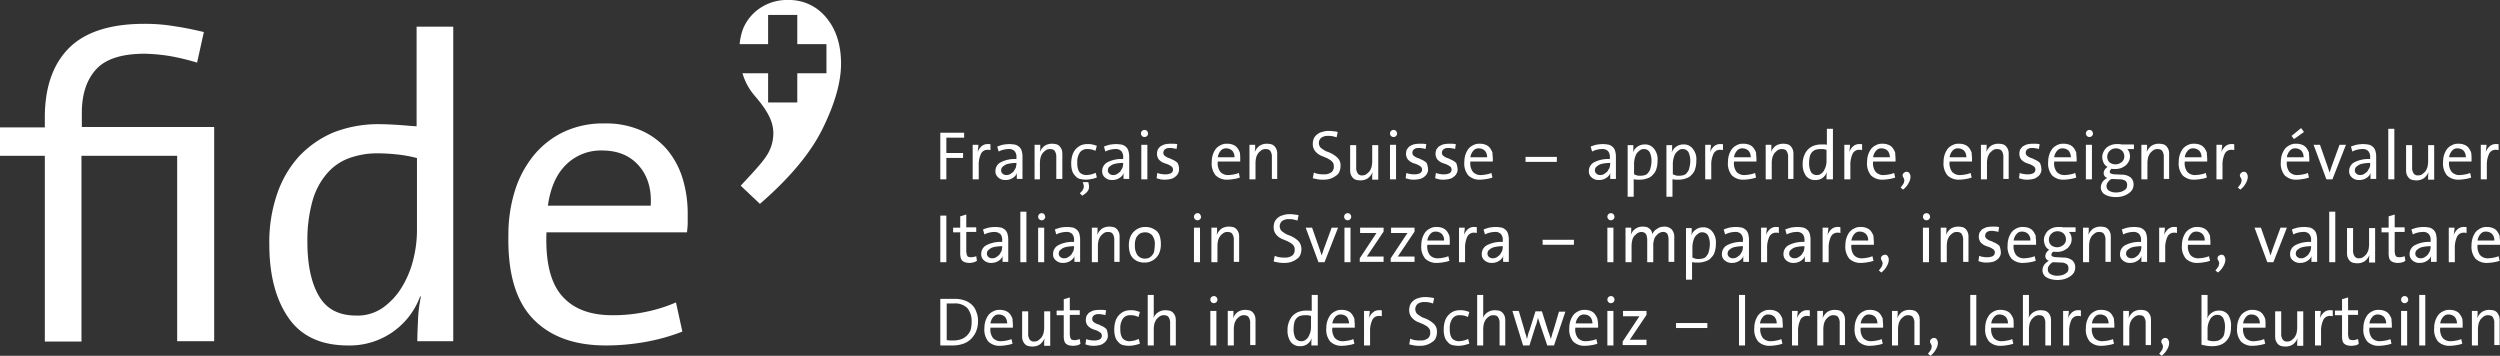 <svg xmlns="http://www.w3.org/2000/svg" width="702.7" height="100" viewBox="0 0 702.7 100">
  <rect x="0" y="0" width="702.7" height="100" fill="#333333" stroke="none"/>
  <g id="Ebene_2" data-name="Ebene 2">
    <g id="logotype">
      <g id="object">
        <g>
          <g>
            <path d="M266,38.6V43h4.7v1.4H266v6h-1.7V37.3H271v1.4h-5Z" fill="#fff"/>
            <path d="M278.4,42.2a2.49,2.49,0,0,0-.8-.1,2,2,0,0,0-1.9,1.2,7.31,7.31,0,0,0-.6,3.2v3.9h-1.7V40.7H275a4.48,4.48,0,0,1-.1,1.1,5,5,0,0,1-.2,1.2h0a4.18,4.18,0,0,1,1.1-1.8,2.58,2.58,0,0,1,2-.7h.3a.37.37,0,0,1,.3.1Z" fill="#fff"/>
            <path d="M285.8,50.4v-1a2.48,2.48,0,0,1,.1-.9h0a2.89,2.89,0,0,1-1.2,1.5,3.7,3.7,0,0,1-2.1.6,2.88,2.88,0,0,1-2-.7,2.2,2.2,0,0,1-.8-1.8,2.75,2.75,0,0,1,1.5-2.5,8.76,8.76,0,0,1,4.4-.9v-.5a2.46,2.46,0,0,0-.5-1.7,2.16,2.16,0,0,0-1.8-.6,5.9,5.9,0,0,0-1.4.2,5,5,0,0,0-1.3.5l-.4-1.4a13.08,13.08,0,0,1,1.5-.5,11.08,11.08,0,0,1,1.9-.2,9,9,0,0,1,1.8.2,3,3,0,0,1,1.1.7,2.38,2.38,0,0,1,.6,1.1,5.9,5.9,0,0,1,.2,1.4v6.4h-1.6Zm-.1-4.6a10.61,10.61,0,0,0-2.1.2,3.2,3.2,0,0,0-1.3.5,4.35,4.35,0,0,0-.7.6,1.85,1.85,0,0,0-.2.7,1.16,1.16,0,0,0,.4,1,1.5,1.5,0,0,0,1.1.4,2,2,0,0,0,1.1-.3,5.5,5.5,0,0,0,.9-.7c.2-.3.4-.7.6-1a5,5,0,0,0,.2-1.2Z" fill="#fff"/>
            <path d="M296.9,50.4V44.2a2.86,2.86,0,0,0-.4-1.7c-.2-.4-.7-.6-1.4-.6a2,2,0,0,0-1.1.3,6.47,6.47,0,0,0-.9.8,4.49,4.49,0,0,0-.6,1.2,7.72,7.72,0,0,0-.2,1.5v4.7h-1.5V40.7h1.6v1c0,.4-.1.7-.1,1h0a4.31,4.31,0,0,1,1.3-1.7,3.7,3.7,0,0,1,2.1-.6,5.21,5.21,0,0,1,1.4.2,2.18,2.18,0,0,1,.9.7,3.13,3.13,0,0,1,.5,1,4.87,4.87,0,0,1,.1,1.2v6.8h-1.7Z" fill="#fff"/>
            <path d="M306.9,50.3a8.81,8.81,0,0,1-1.7.2,7.77,7.77,0,0,1-1.6-.2,2.22,2.22,0,0,1-1.3-.8,3.39,3.39,0,0,1-.9-1.4,6.87,6.87,0,0,1-.3-2.2,7.8,7.8,0,0,1,.3-2.2,4.61,4.61,0,0,1,.9-1.7,4.86,4.86,0,0,1,1.4-1.1,4.48,4.48,0,0,1,2-.4,5.28,5.28,0,0,1,1.3.1,9.29,9.29,0,0,1,1.3.4l-.4,1.4a4.79,4.79,0,0,0-2.3-.5,2.39,2.39,0,0,0-2.1,1,4.65,4.65,0,0,0-.7,2.8,6.6,6.6,0,0,0,.1,1.4,3.58,3.58,0,0,0,.4,1.1,1.78,1.78,0,0,0,.8.7,2.5,2.5,0,0,0,1.3.3,6.75,6.75,0,0,0,1.4-.2c.4-.1.8-.3,1.2-.4l.3,1.3A8.4,8.4,0,0,1,306.9,50.3Zm-.8,2a2.77,2.77,0,0,1-.1.9,2.36,2.36,0,0,1-.6.9,6.23,6.23,0,0,1-1.2.9l-.7-.7a2.9,2.9,0,0,0,1.1-1.5,2.41,2.41,0,0,0-.3-1.6h1.6A6.53,6.53,0,0,1,306.1,52.3Z" fill="#fff"/>
            <path d="M315.8,50.4v-1a2.48,2.48,0,0,1,.1-.9h0a2.89,2.89,0,0,1-1.2,1.5,3.7,3.7,0,0,1-2.1.6,2.88,2.88,0,0,1-2-.7,2.2,2.2,0,0,1-.8-1.8,2.75,2.75,0,0,1,1.5-2.5,8.76,8.76,0,0,1,4.4-.9v-.5a2.46,2.46,0,0,0-.5-1.7,2.16,2.16,0,0,0-1.8-.6,5.9,5.9,0,0,0-1.4.2,5,5,0,0,0-1.3.5l-.4-1.4a13.08,13.08,0,0,1,1.5-.5,11.08,11.08,0,0,1,1.9-.2,9,9,0,0,1,1.8.2,3,3,0,0,1,1.1.7,2.38,2.38,0,0,1,.6,1.1,5.9,5.9,0,0,1,.2,1.4v6.4h-1.6Zm-.1-4.6a10.61,10.61,0,0,0-2.1.2,3.2,3.2,0,0,0-1.3.5,4.35,4.35,0,0,0-.7.6,1.85,1.85,0,0,0-.2.7,1.16,1.16,0,0,0,.4,1,1.5,1.5,0,0,0,1.1.4,2,2,0,0,0,1.1-.3,5.5,5.5,0,0,0,.9-.7c.2-.3.4-.7.6-1a5,5,0,0,0,.2-1.2Z" fill="#fff"/>
            <path d="M322.7,37.6a1,1,0,1,1-.3-.8A1.33,1.33,0,0,1,322.7,37.6Zm-1.9,12.8V40.7h1.7v9.7Z" fill="#fff"/>
            <path d="M331.4,47.6a2.13,2.13,0,0,1-.3,1.2,2.36,2.36,0,0,1-.8.9,2.73,2.73,0,0,1-1.2.6,7.77,7.77,0,0,1-1.6.2,5.7,5.7,0,0,1-1.3-.1c-.4-.1-.8-.2-1.1-.3l.2-1.5a3.54,3.54,0,0,0,1.1.3,5.28,5.28,0,0,0,1.3.1,3.19,3.19,0,0,0,1.4-.3,1.1,1.1,0,0,0,.6-1,1,1,0,0,0-.4-.9,5,5,0,0,0-1.3-.7l-.6-.2a3.84,3.84,0,0,1-1.7-1.1,2.77,2.77,0,0,1-.5-1.6,4.25,4.25,0,0,1,.2-1.1,5.5,5.5,0,0,1,.7-.9,6.66,6.66,0,0,1,1.2-.6,7.77,7.77,0,0,1,1.6-.2h1c.3,0,.7.1,1,.1l-.2,1.4a2.92,2.92,0,0,0-.9-.2,3.08,3.08,0,0,0-1-.1,2,2,0,0,0-1.4.4,1.22,1.22,0,0,0-.4.9,1,1,0,0,0,.4.9,3.53,3.53,0,0,0,1.4.7l.6.3a4.88,4.88,0,0,1,1.6,1A3.66,3.66,0,0,1,331.4,47.6Z" fill="#fff"/>
            <path d="M348.6,44.6v.8h-6.3a4,4,0,0,0,.7,2.9,2.87,2.87,0,0,0,2.3.9,8.75,8.75,0,0,0,1.6-.2,5,5,0,0,0,1.3-.4l.3,1.3a7.49,7.49,0,0,1-1.6.4,11.08,11.08,0,0,1-1.9.2,4.46,4.46,0,0,1-3.3-1.2,5.24,5.24,0,0,1-1.1-3.8,6.45,6.45,0,0,1,.3-2,6,6,0,0,1,.8-1.6,3.81,3.81,0,0,1,1.4-1.1,3.42,3.42,0,0,1,1.8-.4,4.31,4.31,0,0,1,1.7.3,2.73,2.73,0,0,1,1.2.9,5.39,5.39,0,0,1,.7,1.3A10.9,10.9,0,0,1,348.6,44.6Zm-2.2-2.2a2.41,2.41,0,0,0-1.7-.7,1.86,1.86,0,0,0-1.6.7,3.33,3.33,0,0,0-.8,1.8H347A2.79,2.79,0,0,0,346.4,42.4Z" fill="#fff"/>
            <path d="M357.5,50.4V44.2a2.86,2.86,0,0,0-.4-1.7c-.2-.4-.7-.6-1.4-.6a2,2,0,0,0-1.1.3,6.47,6.47,0,0,0-.9.8,4.49,4.49,0,0,0-.6,1.2,7.72,7.72,0,0,0-.2,1.5v4.7h-1.7V40.7h1.6v1c0,.4-.1.7-.1,1h0A4.31,4.31,0,0,1,354,41a3.7,3.7,0,0,1,2.1-.6,5.21,5.21,0,0,1,1.4.2,2.18,2.18,0,0,1,.9.7,3.13,3.13,0,0,1,.5,1,4.87,4.87,0,0,1,.1,1.2v6.8h-1.5Z" fill="#fff"/>
            <path d="M376.8,46.6a4.15,4.15,0,0,1-.3,1.6,2.34,2.34,0,0,1-1,1.2,5.3,5.3,0,0,1-1.5.8,5.82,5.82,0,0,1-1.9.3,9.15,9.15,0,0,1-1.7-.1c-.5-.1-1-.2-1.4-.3l.3-1.6a5,5,0,0,0,1.3.4,8.08,8.08,0,0,0,1.6.1,3.4,3.4,0,0,0,1-.1,3.55,3.55,0,0,0,.9-.4,1.34,1.34,0,0,0,.6-.7,1.82,1.82,0,0,0,.2-1.1,1.7,1.7,0,0,0-.1-.7,2.09,2.09,0,0,0-.4-.6,2.76,2.76,0,0,0-.8-.6,6.66,6.66,0,0,0-1.2-.6l-.7-.3a4.39,4.39,0,0,1-2.1-1.5,3.17,3.17,0,0,1-.6-2,4,4,0,0,1,.3-1.5,3.13,3.13,0,0,1,.9-1.1,3.09,3.09,0,0,1,1.4-.7,5.23,5.23,0,0,1,1.8-.3,6.6,6.6,0,0,1,1.4.1,5,5,0,0,1,1.2.2l-.3,1.5c-.3-.1-.7-.2-1.1-.3a5.28,5.28,0,0,0-1.3-.1,3.09,3.09,0,0,0-1.9.5,2,2,0,0,0-.7,1.5,2.11,2.11,0,0,0,.5,1.3,9.74,9.74,0,0,0,1.5,1l.8.3a7.63,7.63,0,0,1,2.4,1.5A2.94,2.94,0,0,1,376.8,46.6Z" fill="#fff"/>
            <path d="M385.7,50.4v-1c0-.4.1-.7.1-1h0a4.31,4.31,0,0,1-1.3,1.7,3.7,3.7,0,0,1-2.1.6,5.21,5.21,0,0,1-1.4-.2,2.18,2.18,0,0,1-.9-.7,3.13,3.13,0,0,1-.5-1,4.87,4.87,0,0,1-.1-1.2V40.8h1.7V47a2.86,2.86,0,0,0,.4,1.7,1.38,1.38,0,0,0,1.3.6A2,2,0,0,0,384,49a6.47,6.47,0,0,0,.9-.8,4.49,4.49,0,0,0,.6-1.2,7.72,7.72,0,0,0,.2-1.5V40.8h1.7v9.7h-1.7Z" fill="#fff"/>
            <path d="M392.7,37.6a1,1,0,1,1-.3-.8A1.33,1.33,0,0,1,392.7,37.6Zm-2,12.8V40.7h1.7v9.7Z" fill="#fff"/>
            <path d="M401.4,47.6a2.13,2.13,0,0,1-.3,1.2,2.36,2.36,0,0,1-.8.9,2.73,2.73,0,0,1-1.2.6,7.77,7.77,0,0,1-1.6.2,5.7,5.7,0,0,1-1.3-.1c-.4-.1-.8-.2-1.1-.3l.2-1.5a3.54,3.54,0,0,0,1.1.3,5.28,5.28,0,0,0,1.3.1,3.19,3.19,0,0,0,1.4-.3,1.1,1.1,0,0,0,.6-1,1,1,0,0,0-.4-.9,5,5,0,0,0-1.3-.7l-.6-.2a3.84,3.84,0,0,1-1.7-1.1,2.77,2.77,0,0,1-.5-1.6,4.25,4.25,0,0,1,.2-1.1,5.5,5.5,0,0,1,.7-.9,6.66,6.66,0,0,1,1.2-.6,7.77,7.77,0,0,1,1.6-.2h1c.3,0,.7.1,1,.1l-.2,1.4a2.92,2.92,0,0,0-.9-.2,3.08,3.08,0,0,0-1-.1,2,2,0,0,0-1.4.4,1.22,1.22,0,0,0-.4.9,1,1,0,0,0,.4.9,3.53,3.53,0,0,0,1.4.7l.6.3a4.88,4.88,0,0,1,1.6,1A5.26,5.26,0,0,1,401.4,47.6Z" fill="#fff"/>
            <path d="M409.7,47.6a2.13,2.13,0,0,1-.3,1.2,2.36,2.36,0,0,1-.8.9,2.73,2.73,0,0,1-1.2.6,7.77,7.77,0,0,1-1.6.2,5.7,5.7,0,0,1-1.3-.1c-.4-.1-.8-.2-1.1-.3l.2-1.5a3.54,3.54,0,0,0,1.1.3,5.28,5.28,0,0,0,1.3.1,3.19,3.19,0,0,0,1.4-.3,1.1,1.1,0,0,0,.6-1,1,1,0,0,0-.4-.9,5,5,0,0,0-1.3-.7l-.6-.2a3.84,3.84,0,0,1-1.7-1.1,2.77,2.77,0,0,1-.5-1.6,4.25,4.25,0,0,1,.2-1.1,5.5,5.5,0,0,1,.7-.9,6.66,6.66,0,0,1,1.2-.6,7.77,7.77,0,0,1,1.6-.2h1c.3,0,.7.1,1,.1l-.2,1.4a2.92,2.92,0,0,0-.9-.2,3.08,3.08,0,0,0-1-.1,2,2,0,0,0-1.4.4,1.22,1.22,0,0,0-.4.9,1,1,0,0,0,.4.9,3.53,3.53,0,0,0,1.4.7l.6.3a4.88,4.88,0,0,1,1.6,1A5.26,5.26,0,0,1,409.7,47.6Z" fill="#fff"/>
            <path d="M419.6,44.6v.8h-6.3a4,4,0,0,0,.7,2.9,2.87,2.87,0,0,0,2.3.9,8.75,8.75,0,0,0,1.6-.2,5,5,0,0,0,1.3-.4l.3,1.3a7.49,7.49,0,0,1-1.6.4,11.08,11.08,0,0,1-1.9.2,4.46,4.46,0,0,1-3.3-1.2,5.24,5.24,0,0,1-1.1-3.8,6.45,6.45,0,0,1,.3-2,6,6,0,0,1,.8-1.6,3.81,3.81,0,0,1,1.4-1.1,3.42,3.42,0,0,1,1.8-.4,4.31,4.31,0,0,1,1.7.3,2.73,2.73,0,0,1,1.2.9,5.39,5.39,0,0,1,.7,1.3C419.5,43.6,419.6,44.1,419.6,44.6Zm-2.2-2.2a2.41,2.41,0,0,0-1.7-.7,1.86,1.86,0,0,0-1.6.7,3.33,3.33,0,0,0-.8,1.8H418A2.79,2.79,0,0,0,417.4,42.4Z" fill="#fff"/>
            <path d="M428.8,45.5V44.1h8.8v1.4Z" fill="#fff"/>
            <path d="M452.6,50.4v-1a2.48,2.48,0,0,1,.1-.9h0a2.89,2.89,0,0,1-1.2,1.5,3.7,3.7,0,0,1-2.1.6,2.88,2.88,0,0,1-2-.7,2.2,2.2,0,0,1-.8-1.8,2.75,2.75,0,0,1,1.5-2.5,8.76,8.76,0,0,1,4.4-.9v-.5a2.46,2.46,0,0,0-.5-1.7,2.16,2.16,0,0,0-1.8-.6,5.9,5.9,0,0,0-1.4.2,5,5,0,0,0-1.3.5l-.4-1.4a13.08,13.08,0,0,1,1.5-.5,11.08,11.08,0,0,1,1.9-.2,9,9,0,0,1,1.8.2,3,3,0,0,1,1.1.7,2.38,2.38,0,0,1,.6,1.1,5.9,5.9,0,0,1,.2,1.4v6.4h-1.6Zm0-4.6a10.61,10.61,0,0,0-2.1.2,3.2,3.2,0,0,0-1.3.5,4.35,4.35,0,0,0-.7.6,1.85,1.85,0,0,0-.2.7,1.16,1.16,0,0,0,.4,1,1.5,1.5,0,0,0,1.1.4,2,2,0,0,0,1.1-.3,5.5,5.5,0,0,0,.9-.7c.2-.3.4-.7.6-1a5,5,0,0,0,.2-1.2Z" fill="#fff"/>
            <path d="M465.9,45.2a7.32,7.32,0,0,1-.3,2.2,3.67,3.67,0,0,1-1,1.7,3.07,3.07,0,0,1-1.5,1,5.92,5.92,0,0,1-2,.4h-1c-.3,0-.6-.1-.9-.1v4.9h-1.7V40.8h1.6v1c0,.4-.1.7-.1,1h0a3.44,3.44,0,0,1,1.3-1.6,3.38,3.38,0,0,1,2-.6,3.09,3.09,0,0,1,2.6,1.2A4.61,4.61,0,0,1,465.9,45.2Zm-1.7.1a5.51,5.51,0,0,0-.5-2.5,1.8,1.8,0,0,0-1.6-.9,1.59,1.59,0,0,0-1.2.4,3.82,3.82,0,0,0-.9.9,5,5,0,0,0-.5,1.3,6.75,6.75,0,0,0-.2,1.4V49c.3.1.5.2.8.3a3.75,3.75,0,0,0,1.1.1,5,5,0,0,0,1.2-.2,1.6,1.6,0,0,0,.9-.7,2.28,2.28,0,0,0,.6-1.2A6.93,6.93,0,0,0,464.2,45.3Z" fill="#fff"/>
            <path d="M476.8,45.2a7.32,7.32,0,0,1-.3,2.2,3.67,3.67,0,0,1-1,1.7,3.07,3.07,0,0,1-1.5,1,5.92,5.92,0,0,1-2,.4h-1c-.3,0-.6-.1-.9-.1v4.9h-1.7V40.8H470v1c0,.4-.1.7-.1,1h0a3.44,3.44,0,0,1,1.3-1.6,3.38,3.38,0,0,1,2-.6,3.09,3.09,0,0,1,2.6,1.2A4.61,4.61,0,0,1,476.8,45.2Zm-1.7.1a5.51,5.51,0,0,0-.5-2.5,1.8,1.8,0,0,0-1.6-.9,1.59,1.59,0,0,0-1.2.4,3.82,3.82,0,0,0-.9.9,5,5,0,0,0-.5,1.3,6.75,6.75,0,0,0-.2,1.4V49c.3.1.5.2.8.3a3.75,3.75,0,0,0,1.1.1,5,5,0,0,0,1.2-.2,1.6,1.6,0,0,0,.9-.7,2.28,2.28,0,0,0,.6-1.2A6.93,6.93,0,0,0,475.1,45.3Z" fill="#fff"/>
            <path d="M484.3,42.2a2.49,2.49,0,0,0-.8-.1,2,2,0,0,0-1.9,1.2,7.31,7.31,0,0,0-.6,3.2v3.9h-1.7V40.7h1.6a4.48,4.48,0,0,1-.1,1.1,5,5,0,0,1-.2,1.2h0a4.18,4.18,0,0,1,1.1-1.8,2.58,2.58,0,0,1,2-.7h.3a.37.37,0,0,1,.3.1Z" fill="#fff"/>
            <path d="M493.7,44.6v.8h-6.3a4,4,0,0,0,.7,2.9,2.87,2.87,0,0,0,2.3.9A8.75,8.75,0,0,0,492,49a5,5,0,0,0,1.3-.4l.3,1.3a7.49,7.49,0,0,1-1.6.4,11.08,11.08,0,0,1-1.9.2,4.46,4.46,0,0,1-3.3-1.2,5.24,5.24,0,0,1-1.1-3.8,6.45,6.45,0,0,1,.3-2,6,6,0,0,1,.8-1.6,3.81,3.81,0,0,1,1.4-1.1,3.42,3.42,0,0,1,1.8-.4,4.31,4.31,0,0,1,1.7.3,2.73,2.73,0,0,1,1.2.9,5.39,5.39,0,0,1,.7,1.3C493.6,43.6,493.7,44.1,493.7,44.6Zm-2.2-2.2a2.41,2.41,0,0,0-1.7-.7,1.86,1.86,0,0,0-1.6.7,3.33,3.33,0,0,0-.8,1.8h4.7A2.79,2.79,0,0,0,491.5,42.4Z" fill="#fff"/>
            <path d="M502.6,50.4V44.2a2.86,2.86,0,0,0-.4-1.7c-.2-.4-.7-.6-1.4-.6a2,2,0,0,0-1.1.3,6.47,6.47,0,0,0-.9.8,4.49,4.49,0,0,0-.6,1.2,7.72,7.72,0,0,0-.2,1.5v4.7h-1.7V40.7h1.6v1c0,.4-.1.7-.1,1h0a4.31,4.31,0,0,1,1.3-1.7,3.7,3.7,0,0,1,2.1-.6,5.21,5.21,0,0,1,1.4.2,2.18,2.18,0,0,1,.9.7,3.13,3.13,0,0,1,.5,1,4.87,4.87,0,0,1,.1,1.2v6.8h-1.5Z" fill="#fff"/>
            <path d="M513.4,50.4v-1c0-.4.1-.7.1-1h0a4,4,0,0,1-1.2,1.6,3.38,3.38,0,0,1-2,.6,3.16,3.16,0,0,1-2.7-1.2,5.39,5.39,0,0,1-.9-3.3,5.56,5.56,0,0,1,.4-2.3,4.78,4.78,0,0,1,1-1.7,4.57,4.57,0,0,1,1.6-1.1,6.54,6.54,0,0,1,2.1-.4h.8a2.77,2.77,0,0,1,.9.1V36.2h1.7V50.4Zm0-8.3c-.3-.1-.6-.1-.9-.2h-.9a5.07,5.07,0,0,0-1.3.2,2.61,2.61,0,0,0-1.6,1.9,9,9,0,0,0-.2,1.8,5.51,5.51,0,0,0,.5,2.5,1.85,1.85,0,0,0,1.7.9,1.75,1.75,0,0,0,1.2-.4,2.36,2.36,0,0,0,.8-.9,6.12,6.12,0,0,0,.5-1.2,5.85,5.85,0,0,0,.2-1.3Z" fill="#fff"/>
            <path d="M523.4,42.2a2.49,2.49,0,0,0-.8-.1,2,2,0,0,0-1.9,1.2,7.31,7.31,0,0,0-.6,3.2v3.9h-1.7V40.7H520a4.48,4.48,0,0,1-.1,1.1,5,5,0,0,1-.2,1.2h0a4.18,4.18,0,0,1,1.1-1.8,2.58,2.58,0,0,1,2-.7h.3a.37.37,0,0,1,.3.1Z" fill="#fff"/>
            <path d="M532.8,44.6v.8h-6.3a4,4,0,0,0,.7,2.9,2.87,2.87,0,0,0,2.3.9,8.75,8.75,0,0,0,1.6-.2,5,5,0,0,0,1.3-.4l.3,1.3a7.49,7.49,0,0,1-1.6.4,11.08,11.08,0,0,1-1.9.2,4.46,4.46,0,0,1-3.3-1.2,5.24,5.24,0,0,1-1.1-3.8,6.45,6.45,0,0,1,.3-2,6,6,0,0,1,.8-1.6,3.81,3.81,0,0,1,1.4-1.1,3.42,3.42,0,0,1,1.8-.4,4.31,4.31,0,0,1,1.7.3,2.73,2.73,0,0,1,1.2.9,5.39,5.39,0,0,1,.7,1.3C532.7,43.6,532.8,44.1,532.8,44.6Zm-2.2-2.2a2.41,2.41,0,0,0-1.7-.7,1.86,1.86,0,0,0-1.6.7,3.33,3.33,0,0,0-.8,1.8h4.7A2.79,2.79,0,0,0,530.6,42.4Z" fill="#fff"/>
            <path d="M535.9,48.3a.81.81,0,0,1,.8.4,1.8,1.8,0,0,1,.3,1.1,3.68,3.68,0,0,1-.5,1.6,5.4,5.4,0,0,1-1.6,1.9l-.7-.6a5.5,5.5,0,0,0,.7-.9,1.33,1.33,0,0,0,.3-.8.64.64,0,0,0,0-.6c0-.2-.1-.3-.2-.5s-.2-.3-.2-.5a.75.75,0,0,1,.1-.5.78.78,0,0,1,.4-.4A.73.73,0,0,1,535.9,48.3Z" fill="#fff"/>
            <path d="M554.3,44.6v.8H548a4,4,0,0,0,.7,2.9,2.87,2.87,0,0,0,2.3.9,8.75,8.75,0,0,0,1.6-.2,5,5,0,0,0,1.3-.4l.3,1.3a7.49,7.49,0,0,1-1.6.4,11.08,11.08,0,0,1-1.9.2,4.46,4.46,0,0,1-3.3-1.2,5.24,5.24,0,0,1-1.1-3.8,6.45,6.45,0,0,1,.3-2,6,6,0,0,1,.8-1.6,3.81,3.81,0,0,1,1.4-1.1,3.42,3.42,0,0,1,1.8-.4,4.31,4.31,0,0,1,1.7.3,2.73,2.73,0,0,1,1.2.9,5.39,5.39,0,0,1,.7,1.3C554.2,43.6,554.3,44.1,554.3,44.6Zm-2.2-2.2a2.41,2.41,0,0,0-1.7-.7,1.86,1.86,0,0,0-1.6.7,3.33,3.33,0,0,0-.8,1.8h4.7A2.79,2.79,0,0,0,552.1,42.4Z" fill="#fff"/>
            <path d="M563.1,50.4V44.2a2.86,2.86,0,0,0-.4-1.7c-.2-.4-.7-.6-1.4-.6a2,2,0,0,0-1.1.3,6.47,6.47,0,0,0-.9.8,4.49,4.49,0,0,0-.6,1.2,7.72,7.72,0,0,0-.2,1.5v4.7h-1.7V40.7h1.6v1c0,.4-.1.7-.1,1h0a4.31,4.31,0,0,1,1.3-1.7,3.7,3.7,0,0,1,2.1-.6,5.21,5.21,0,0,1,1.4.2,2.18,2.18,0,0,1,.9.7,3.13,3.13,0,0,1,.5,1,4.87,4.87,0,0,1,.1,1.2v6.8h-1.5Z" fill="#fff"/>
            <path d="M573.8,47.6a2.13,2.13,0,0,1-.3,1.2,2.36,2.36,0,0,1-.8.9,2.73,2.73,0,0,1-1.2.6,7.77,7.77,0,0,1-1.6.2,5.7,5.7,0,0,1-1.3-.1c-.4-.1-.8-.2-1.1-.3l.2-1.5a3.54,3.54,0,0,0,1.1.3,5.28,5.28,0,0,0,1.3.1,3.19,3.19,0,0,0,1.4-.3,1.1,1.1,0,0,0,.6-1,1,1,0,0,0-.4-.9,5,5,0,0,0-1.3-.7l-.6-.2a3.84,3.84,0,0,1-1.7-1.1,2.77,2.77,0,0,1-.5-1.6,4.25,4.25,0,0,1,.2-1.1,5.5,5.5,0,0,1,.7-.9,6.66,6.66,0,0,1,1.2-.6,7.77,7.77,0,0,1,1.6-.2h1c.3,0,.7.1,1,.1l-.2,1.4a2.92,2.92,0,0,0-.9-.2,3.08,3.08,0,0,0-1-.1,2,2,0,0,0-1.4.4,1.22,1.22,0,0,0-.4.9,1,1,0,0,0,.4.9,3.53,3.53,0,0,0,1.4.7l.6.3a4.88,4.88,0,0,1,1.6,1A5.26,5.26,0,0,1,573.8,47.6Z" fill="#fff"/>
            <path d="M583.7,44.6v.8h-6.3a4,4,0,0,0,.7,2.9,2.87,2.87,0,0,0,2.3.9A8.75,8.75,0,0,0,582,49a5,5,0,0,0,1.3-.4l.3,1.3a7.49,7.49,0,0,1-1.6.4,11.08,11.08,0,0,1-1.9.2,4.46,4.46,0,0,1-3.3-1.2,5.24,5.24,0,0,1-1.1-3.8,6.45,6.45,0,0,1,.3-2,6,6,0,0,1,.8-1.6,3.81,3.81,0,0,1,1.4-1.1,3.42,3.42,0,0,1,1.8-.4,4.31,4.31,0,0,1,1.7.3,2.73,2.73,0,0,1,1.2.9,5.39,5.39,0,0,1,.7,1.3C583.6,43.6,583.7,44.1,583.7,44.6Zm-2.2-2.2a2.41,2.41,0,0,0-1.7-.7,1.86,1.86,0,0,0-1.6.7,3.33,3.33,0,0,0-.8,1.8h4.7A3.51,3.51,0,0,0,581.5,42.4Z" fill="#fff"/>
            <path d="M588.3,37.6a1,1,0,1,1-.3-.8A1.33,1.33,0,0,1,588.3,37.6Zm-2,12.8V40.7H588v9.7Z" fill="#fff"/>
            <path d="M598,42a2.18,2.18,0,0,1,.5.8,3.59,3.59,0,0,1,.2,1.1,3.19,3.19,0,0,1-.3,1.4,4.44,4.44,0,0,1-.8,1.1,5.67,5.67,0,0,1-1.3.8,4.67,4.67,0,0,1-1.7.3H594c-.2,0-.3,0-.4-.1a1.21,1.21,0,0,0-.6.9.51.51,0,0,0,.4.5,2.87,2.87,0,0,0,1.2.2l1.8.1a3.89,3.89,0,0,1,2.5.8,2.56,2.56,0,0,1,.8,1.9,3.19,3.19,0,0,1-.3,1.4,3.46,3.46,0,0,1-1,1.1,6,6,0,0,1-1.6.8,7.32,7.32,0,0,1-2.2.3,7.77,7.77,0,0,1-1.6-.2,5,5,0,0,1-1.3-.5,2,2,0,0,1-.9-.9,2.13,2.13,0,0,1-.3-1.2,3,3,0,0,1,.5-1.5,4.49,4.49,0,0,1,1.3-1.1,1.38,1.38,0,0,1-1-1.3,1.93,1.93,0,0,1,.3-1,3,3,0,0,1,.8-.8,2.35,2.35,0,0,1-1.1-1.1,4.19,4.19,0,0,1-.4-1.6,3.19,3.19,0,0,1,.3-1.4,4.18,4.18,0,0,1,.8-1.2,4.11,4.11,0,0,1,1.3-.8,4.67,4.67,0,0,1,1.7-.3h.7c.2,0,.4.1.7.1h3.4v1.3H598Zm-.1,10a1.5,1.5,0,0,0-.4-1.1,2.73,2.73,0,0,0-1.6-.5l-2.4-.1a2.84,2.84,0,0,0-1,.9,1.67,1.67,0,0,0-.4,1.1,1.46,1.46,0,0,0,.7,1.3,3.68,3.68,0,0,0,2,.5,5.21,5.21,0,0,0,1.4-.2,3.13,3.13,0,0,0,1-.5,1.34,1.34,0,0,0,.6-.7C597.8,52.5,597.9,52.3,597.9,52Zm-.8-8a2.27,2.27,0,0,0-.6-1.6,2.48,2.48,0,0,0-1.8-.7,3,3,0,0,0-1,.2,2.62,2.62,0,0,0-1.2,1.2,2.92,2.92,0,0,0-.2.9,2.27,2.27,0,0,0,.6,1.6,2.71,2.71,0,0,0,3.4,0A1.94,1.94,0,0,0,597.1,44Z" fill="#fff"/>
            <path d="M608.2,50.4V44.2a2.86,2.86,0,0,0-.4-1.7c-.2-.4-.7-.6-1.4-.6a2,2,0,0,0-1.1.3,6.47,6.47,0,0,0-.9.8,4.49,4.49,0,0,0-.6,1.2,7.72,7.72,0,0,0-.2,1.5v4.7h-1.7V40.7h1.6v1c0,.4-.1.7-.1,1h0a4.31,4.31,0,0,1,1.3-1.7,3.7,3.7,0,0,1,2.1-.6,5.21,5.21,0,0,1,1.4.2,2.18,2.18,0,0,1,.9.7,3.13,3.13,0,0,1,.5,1,4.87,4.87,0,0,1,.1,1.2v6.8h-1.5Z" fill="#fff"/>
            <path d="M620.4,44.6v.8h-6.3a4,4,0,0,0,.7,2.9,2.87,2.87,0,0,0,2.3.9,8.75,8.75,0,0,0,1.6-.2,5,5,0,0,0,1.3-.4l.3,1.3a7.49,7.49,0,0,1-1.6.4,11.08,11.08,0,0,1-1.9.2,4.46,4.46,0,0,1-3.3-1.2,5.24,5.24,0,0,1-1.1-3.8,6.45,6.45,0,0,1,.3-2,6,6,0,0,1,.8-1.6,3.81,3.81,0,0,1,1.4-1.1,3.42,3.42,0,0,1,1.8-.4,4.31,4.31,0,0,1,1.7.3,2.73,2.73,0,0,1,1.2.9,5.39,5.39,0,0,1,.7,1.3C620.3,43.6,620.4,44.1,620.4,44.6Zm-2.2-2.2a2.41,2.41,0,0,0-1.7-.7,1.86,1.86,0,0,0-1.6.7,3.33,3.33,0,0,0-.8,1.8h4.7A2.79,2.79,0,0,0,618.2,42.4Z" fill="#fff"/>
            <path d="M628,42.2a2.49,2.49,0,0,0-.8-.1,2,2,0,0,0-1.9,1.2,7.31,7.31,0,0,0-.6,3.2v3.9H623V40.7h1.6a4.48,4.48,0,0,1-.1,1.1,5,5,0,0,1-.2,1.2h0a4.18,4.18,0,0,1,1.1-1.8,2.58,2.58,0,0,1,2-.7h.3a.37.37,0,0,1,.3.1Z" fill="#fff"/>
            <path d="M630.7,48.3a.81.81,0,0,1,.8.4,1.8,1.8,0,0,1,.3,1.1,3.68,3.68,0,0,1-.5,1.6,5.4,5.4,0,0,1-1.6,1.9l-.7-.6a5.5,5.5,0,0,0,.7-.9,1.33,1.33,0,0,0,.3-.8.64.64,0,0,0,0-.6c0-.2-.1-.3-.2-.5s-.2-.3-.2-.5a.75.75,0,0,1,.1-.5.78.78,0,0,1,.4-.4C630.3,48.3,630.4,48.3,630.7,48.3Z" fill="#fff"/>
            <path d="M649.1,44.6v.8h-6.3a4,4,0,0,0,.7,2.9,2.87,2.87,0,0,0,2.3.9,8.75,8.75,0,0,0,1.6-.2,5,5,0,0,0,1.3-.4l.3,1.3a7.49,7.49,0,0,1-1.6.4,11.08,11.08,0,0,1-1.9.2,4.46,4.46,0,0,1-3.3-1.2,5.24,5.24,0,0,1-1.1-3.8,6.45,6.45,0,0,1,.3-2,6,6,0,0,1,.8-1.6,3.81,3.81,0,0,1,1.4-1.1,3.42,3.42,0,0,1,1.8-.4,4.31,4.31,0,0,1,1.7.3,2.73,2.73,0,0,1,1.2.9,5.39,5.39,0,0,1,.7,1.3C649,43.6,649.1,44.1,649.1,44.6Zm-2.2-2.2a2.41,2.41,0,0,0-1.7-.7,1.86,1.86,0,0,0-1.6.7,3.33,3.33,0,0,0-.8,1.8h4.7A2.79,2.79,0,0,0,646.9,42.4Zm-2.1-3.3-.7-.9,2.7-2.2.8,1.1Z" fill="#fff"/>
            <path d="M655.6,50.4h-1.7l-3.6-9.7h1.8l2.1,6,.3.9.3.9h0l.3-.9.3-.9,2.2-6h1.8Z" fill="#fff"/>
            <path d="M666.3,50.4v-1a2.48,2.48,0,0,1,.1-.9h0a2.89,2.89,0,0,1-1.2,1.5,3.7,3.7,0,0,1-2.1.6,2.88,2.88,0,0,1-2-.7,2.2,2.2,0,0,1-.8-1.8,2.75,2.75,0,0,1,1.5-2.5,8.76,8.76,0,0,1,4.4-.9v-.5a2.46,2.46,0,0,0-.5-1.7,2.16,2.16,0,0,0-1.8-.6,5.9,5.9,0,0,0-1.4.2,5,5,0,0,0-1.3.5l-.4-1.4a13.08,13.08,0,0,1,1.5-.5,11.08,11.08,0,0,1,1.9-.2,9,9,0,0,1,1.8.2,3,3,0,0,1,1.1.7,2.38,2.38,0,0,1,.6,1.1,5.9,5.9,0,0,1,.2,1.4v6.4h-1.6Zm-.1-4.6a10.61,10.61,0,0,0-2.1.2,3.2,3.2,0,0,0-1.3.5,4.35,4.35,0,0,0-.7.6,1.85,1.85,0,0,0-.2.7,1.16,1.16,0,0,0,.4,1,1.5,1.5,0,0,0,1.1.4,2,2,0,0,0,1.1-.3,5.5,5.5,0,0,0,.9-.7c.2-.3.4-.7.6-1a2.34,2.34,0,0,0,.2-1.2Z" fill="#fff"/>
            <path d="M671.3,50.4V36.2H673V50.4Z" fill="#fff"/>
            <path d="M682.5,50.4v-1c0-.4.1-.7.1-1h0a4.31,4.31,0,0,1-1.3,1.7,3.7,3.7,0,0,1-2.1.6,5.21,5.21,0,0,1-1.4-.2,2.18,2.18,0,0,1-.9-.7,3.13,3.13,0,0,1-.5-1,4.87,4.87,0,0,1-.1-1.2V40.8H678V47a2.86,2.86,0,0,0,.4,1.7,1.38,1.38,0,0,0,1.3.6,2,2,0,0,0,1.1-.3,6.47,6.47,0,0,0,.9-.8,4.49,4.49,0,0,0,.6-1.2,7.72,7.72,0,0,0,.2-1.5V40.8h1.7v9.7h-1.7Z" fill="#fff"/>
            <path d="M694.7,44.6v.8h-6.3a4,4,0,0,0,.7,2.9,2.87,2.87,0,0,0,2.3.9A8.75,8.75,0,0,0,693,49a5,5,0,0,0,1.3-.4l.3,1.3a7.49,7.49,0,0,1-1.6.4,11.08,11.08,0,0,1-1.9.2,4.46,4.46,0,0,1-3.3-1.2,5.24,5.24,0,0,1-1.1-3.8,6.45,6.45,0,0,1,.3-2,6,6,0,0,1,.8-1.6,3.81,3.81,0,0,1,1.4-1.1,3.42,3.42,0,0,1,1.8-.4,4.31,4.31,0,0,1,1.7.3,2.73,2.73,0,0,1,1.2.9,5.39,5.39,0,0,1,.7,1.3A10.9,10.9,0,0,1,694.7,44.6Zm-2.2-2.2a2.41,2.41,0,0,0-1.7-.7,1.86,1.86,0,0,0-1.6.7,3.33,3.33,0,0,0-.8,1.8h4.7A2.79,2.79,0,0,0,692.5,42.4Z" fill="#fff"/>
            <path d="M702.3,42.2a2.49,2.49,0,0,0-.8-.1,2,2,0,0,0-1.9,1.2,7.31,7.31,0,0,0-.6,3.2v3.9h-1.7V40.7h1.6a4.48,4.48,0,0,1-.1,1.1,5,5,0,0,1-.2,1.2h0a4.18,4.18,0,0,1,1.1-1.8,2.58,2.58,0,0,1,2-.7h.3a.37.37,0,0,1,.3.1Z" fill="#fff"/>
            <path d="M264.3,73.7V60.6H266V73.7Z" fill="#fff"/>
            <path d="M273.4,73.8a4.21,4.21,0,0,1-2.2-.1,2.18,2.18,0,0,1-.8-.5,1.88,1.88,0,0,1-.4-.9,5.28,5.28,0,0,1-.1-1.3V65.3h-2V64h2V60.8l1.7-.5v3.6h2.8v1.3h-2.8v5.1a2.79,2.79,0,0,0,.1,1,.85.85,0,0,0,.2.6c.1.2.2.3.4.3a1.27,1.27,0,0,0,.6.1,2.2,2.2,0,0,0,.8-.1,1.85,1.85,0,0,0,.7-.2l.2,1.3A3.34,3.34,0,0,1,273.4,73.8Z" fill="#fff"/>
            <path d="M281.8,73.7v-1a2.48,2.48,0,0,1,.1-.9h0a2.89,2.89,0,0,1-1.2,1.5,3.7,3.7,0,0,1-2.1.6,2.88,2.88,0,0,1-2-.7,2.2,2.2,0,0,1-.8-1.8,2.75,2.75,0,0,1,1.5-2.5,8.76,8.76,0,0,1,4.4-.9v-.5a2.46,2.46,0,0,0-.5-1.7,2.54,2.54,0,0,0-1.8-.6,5.9,5.9,0,0,0-1.4.2,5,5,0,0,0-1.3.5l-.4-1.4a13.08,13.08,0,0,1,1.5-.5,11.08,11.08,0,0,1,1.9-.2,9,9,0,0,1,1.8.2,3,3,0,0,1,1.1.7,2.38,2.38,0,0,1,.6,1.1,5.9,5.9,0,0,1,.2,1.4v6.4h-1.6Zm-.1-4.5a10.61,10.61,0,0,0-2.1.2,3.2,3.2,0,0,0-1.3.5,4.35,4.35,0,0,0-.7.6,1.85,1.85,0,0,0-.2.7,1.16,1.16,0,0,0,.4,1,1.5,1.5,0,0,0,1.1.4,2,2,0,0,0,1.1-.3,5.5,5.5,0,0,0,.9-.7c.2-.3.4-.7.6-1a5,5,0,0,0,.2-1.2Z" fill="#fff"/>
            <path d="M286.8,73.7V59.5h1.7V73.7Z" fill="#fff"/>
            <path d="M293.8,61a1,1,0,1,1-.3-.8A1.91,1.91,0,0,1,293.8,61Zm-2,12.7V64h1.7v9.7Z" fill="#fff"/>
            <path d="M302,73.7v-1a2.48,2.48,0,0,1,.1-.9h0a2.89,2.89,0,0,1-1.2,1.5,3.7,3.7,0,0,1-2.1.6,2.88,2.88,0,0,1-2-.7,2.06,2.06,0,0,1-.8-1.8,2.75,2.75,0,0,1,1.5-2.5,8.76,8.76,0,0,1,4.4-.9v-.5a2.46,2.46,0,0,0-.5-1.7,2.16,2.16,0,0,0-1.8-.6,5.9,5.9,0,0,0-1.4.2,5,5,0,0,0-1.3.5l-.4-1.4A13.08,13.08,0,0,1,298,64a11.08,11.08,0,0,1,1.9-.2,9,9,0,0,1,1.8.2,3,3,0,0,1,1.1.7,2.38,2.38,0,0,1,.6,1.1,5.9,5.9,0,0,1,.2,1.4v6.4H302Zm-.1-4.5a10.61,10.61,0,0,0-2.1.2,3.2,3.2,0,0,0-1.3.5,4.35,4.35,0,0,0-.7.6,1.85,1.85,0,0,0-.2.7,1.16,1.16,0,0,0,.4,1,1.5,1.5,0,0,0,1.1.4,2,2,0,0,0,1.1-.3,5.5,5.5,0,0,0,.9-.7c.2-.3.4-.7.6-1a5,5,0,0,0,.2-1.2Z" fill="#fff"/>
            <path d="M313.2,73.7V67.5a2.86,2.86,0,0,0-.4-1.7c-.2-.4-.7-.6-1.4-.6a2,2,0,0,0-1.1.3,6.47,6.47,0,0,0-.9.8,4.49,4.49,0,0,0-.6,1.2,7.72,7.72,0,0,0-.2,1.5v4.7h-1.7V64h1.6v1c0,.4-.1.7-.1,1h0a4.31,4.31,0,0,1,1.3-1.7,3.7,3.7,0,0,1,2.1-.6,5.21,5.21,0,0,1,1.4.2,2.18,2.18,0,0,1,.9.7,3.13,3.13,0,0,1,.5,1,4.87,4.87,0,0,1,.1,1.2v6.8h-1.5Z" fill="#fff"/>
            <path d="M326.3,68.7a6.45,6.45,0,0,1-.3,2,4.37,4.37,0,0,1-2.4,2.7,4.06,4.06,0,0,1-1.9.4,4.84,4.84,0,0,1-1.8-.3,4.19,4.19,0,0,1-1.4-.9,3.77,3.77,0,0,1-.9-1.5,7.32,7.32,0,0,1-.3-2.2,6.45,6.45,0,0,1,.3-2,4.47,4.47,0,0,1,4.4-3.1,4.67,4.67,0,0,1,1.7.3,6.38,6.38,0,0,1,1.4.8,3.77,3.77,0,0,1,.9,1.5A8,8,0,0,1,326.3,68.7Zm-1.7.1a4,4,0,0,0-.7-2.6,2.58,2.58,0,0,0-2.1-.9,4.25,4.25,0,0,0-1.1.2,2.76,2.76,0,0,0-.9.7,2.38,2.38,0,0,0-.6,1.1,3.9,3.9,0,0,0-.2,1.6,4.65,4.65,0,0,0,.7,2.8,2.66,2.66,0,0,0,2.1,1,4.25,4.25,0,0,0,1.1-.2,2.76,2.76,0,0,0,.9-.7,2.38,2.38,0,0,0,.6-1.1A13.66,13.66,0,0,0,324.6,68.8Z" fill="#fff"/>
            <path d="M337.6,61a1,1,0,1,1-.3-.8A1.91,1.91,0,0,1,337.6,61Zm-2,12.7V64h1.7v9.7Z" fill="#fff"/>
            <path d="M346.8,73.7V67.5a2.86,2.86,0,0,0-.4-1.7c-.2-.4-.7-.6-1.4-.6a2,2,0,0,0-1.1.3,6.47,6.47,0,0,0-.9.8,4.49,4.49,0,0,0-.6,1.2,7.72,7.72,0,0,0-.2,1.5v4.7h-1.7V64h1.6v1c0,.4-.1.7-.1,1h0a4.31,4.31,0,0,1,1.3-1.7,3.7,3.7,0,0,1,2.1-.6,5.21,5.21,0,0,1,1.4.2,2.18,2.18,0,0,1,.9.7,3.13,3.13,0,0,1,.5,1,4.87,4.87,0,0,1,.1,1.2v6.8h-1.5Z" fill="#fff"/>
            <path d="M365.8,70a4.15,4.15,0,0,1-.3,1.6,2.34,2.34,0,0,1-1,1.2,5.3,5.3,0,0,1-1.5.8,5.82,5.82,0,0,1-1.9.3,9.15,9.15,0,0,1-1.7-.1c-.5-.1-1-.2-1.4-.3l.3-1.6a5,5,0,0,0,1.3.4,8.08,8.08,0,0,0,1.6.1,3.4,3.4,0,0,0,1-.1,3.55,3.55,0,0,0,.9-.4,1.34,1.34,0,0,0,.6-.7,1.82,1.82,0,0,0,.2-1.1,1.7,1.7,0,0,0-.1-.7,2.09,2.09,0,0,0-.4-.6,2.76,2.76,0,0,0-.8-.6,6.66,6.66,0,0,0-1.2-.6l-.7-.3a4.39,4.39,0,0,1-2.1-1.5,3.17,3.17,0,0,1-.6-2,4,4,0,0,1,.3-1.5,3.13,3.13,0,0,1,.9-1.1,3.09,3.09,0,0,1,1.4-.7,5.23,5.23,0,0,1,1.8-.3,6.6,6.6,0,0,1,1.4.1,5,5,0,0,1,1.2.2l-.3,1.5c-.3-.1-.7-.2-1.1-.3a5.28,5.28,0,0,0-1.3-.1,3.09,3.09,0,0,0-1.9.5,2,2,0,0,0-.7,1.5,2.11,2.11,0,0,0,.5,1.3,9.74,9.74,0,0,0,1.5,1l.8.3a7.63,7.63,0,0,1,2.4,1.5A3.34,3.34,0,0,1,365.8,70Z" fill="#fff"/>
            <path d="M372.3,73.7h-1.7L367,64h1.8l2.1,6,.3.9.3.9h0l.3-.9.3-.9,2.2-6h1.8Z" fill="#fff"/>
            <path d="M379.8,61a1,1,0,1,1-.3-.8A1.14,1.14,0,0,1,379.8,61Zm-1.9,12.7V64h1.7v9.7Z" fill="#fff"/>
            <path d="M382.2,73.7V72.6l4.7-7.1h-4.6V64h6.6v1.1l-4.7,7h4.7v1.5h-6.7Z" fill="#fff"/>
            <path d="M390.9,73.7V72.6l4.7-7.1H391V64h6.6v1.1l-4.7,7h4.7v1.5h-6.7Z" fill="#fff"/>
            <path d="M407.5,68v.8h-6.3a4,4,0,0,0,.7,2.9,2.87,2.87,0,0,0,2.3.9,8.75,8.75,0,0,0,1.6-.2,5,5,0,0,0,1.3-.4l.3,1.3a7.49,7.49,0,0,1-1.6.4,11.08,11.08,0,0,1-1.9.2,4.46,4.46,0,0,1-3.3-1.2,5.24,5.24,0,0,1-1.1-3.8,6.45,6.45,0,0,1,.3-2,6,6,0,0,1,.8-1.6,3.81,3.81,0,0,1,1.4-1.1,3.42,3.42,0,0,1,1.8-.4,4.31,4.31,0,0,1,1.7.3,2.73,2.73,0,0,1,1.2.9,5.39,5.39,0,0,1,.7,1.3A9.7,9.7,0,0,1,407.5,68Zm-2.2-2.2a2.41,2.41,0,0,0-1.7-.7,1.86,1.86,0,0,0-1.6.7,3.33,3.33,0,0,0-.8,1.8h4.7A2.44,2.44,0,0,0,405.3,65.8Z" fill="#fff"/>
            <path d="M415.1,65.5a2.49,2.49,0,0,0-.8-.1,2,2,0,0,0-1.9,1.2,7.31,7.31,0,0,0-.6,3.2v3.9h-1.7V64h1.6a4.48,4.48,0,0,1-.1,1.1,5,5,0,0,1-.2,1.2h0a4.18,4.18,0,0,1,1.1-1.8,2.58,2.58,0,0,1,2-.7h.3a.37.37,0,0,1,.3.1Z" fill="#fff"/>
            <path d="M422.5,73.7v-1a2.48,2.48,0,0,1,.1-.9h0a2.89,2.89,0,0,1-1.2,1.5,3.7,3.7,0,0,1-2.1.6,2.88,2.88,0,0,1-2-.7,2.06,2.06,0,0,1-.8-1.8,2.75,2.75,0,0,1,1.5-2.5,8.76,8.76,0,0,1,4.4-.9v-.5a2.46,2.46,0,0,0-.5-1.7,2.16,2.16,0,0,0-1.8-.6,5.9,5.9,0,0,0-1.4.2,5,5,0,0,0-1.3.5l-.4-1.4a13.08,13.08,0,0,1,1.5-.5,11.08,11.08,0,0,1,1.9-.2,9,9,0,0,1,1.8.2,3,3,0,0,1,1.1.7,2.38,2.38,0,0,1,.6,1.1,5.9,5.9,0,0,1,.2,1.4v6.4h-1.6Zm-.1-4.5a10.61,10.61,0,0,0-2.1.2,3.2,3.2,0,0,0-1.3.5,4.35,4.35,0,0,0-.7.6,1.85,1.85,0,0,0-.2.7,1.16,1.16,0,0,0,.4,1,1.5,1.5,0,0,0,1.1.4,2,2,0,0,0,1.1-.3,5.5,5.5,0,0,0,.9-.7c.2-.3.4-.7.6-1a5,5,0,0,0,.2-1.2Z" fill="#fff"/>
            <path d="M433.6,68.8V67.4h8.8v1.4Z" fill="#fff"/>
            <path d="M453.8,61a1,1,0,1,1-.3-.8A1.14,1.14,0,0,1,453.8,61Zm-2,12.7V64h1.7v9.7Z" fill="#fff"/>
            <path d="M469,73.7V67.5a4.31,4.31,0,0,0-.3-1.7,1.38,1.38,0,0,0-1.3-.6,1.93,1.93,0,0,0-1,.3,3.24,3.24,0,0,0-.9.8,2.28,2.28,0,0,0-.6,1.2,4.14,4.14,0,0,0-.2,1.6v4.6H463V67.5a2.77,2.77,0,0,0-.1-.9,1.45,1.45,0,0,0-.2-.7,1.21,1.21,0,0,0-.5-.5,1.88,1.88,0,0,0-.8-.2,2.28,2.28,0,0,0-1.1.3,6.47,6.47,0,0,0-.9.8,2.73,2.73,0,0,0-.6,1.2,7.77,7.77,0,0,0-.2,1.6v4.6h-1.7V64h1.6v1c0,.4-.1.7-.1,1h0a3.44,3.44,0,0,1,3.4-2.3,4.44,4.44,0,0,1,1.3.2,5.55,5.55,0,0,1,.8.6,2.51,2.51,0,0,1,.4.7,2,2,0,0,1,.1.7,2.51,2.51,0,0,1,.4-.7,2.34,2.34,0,0,1,.7-.7,8.79,8.79,0,0,1,1-.6,5.07,5.07,0,0,1,1.3-.2,2.86,2.86,0,0,1,2.1.8,3.29,3.29,0,0,1,.7,2.4v6.7H469Z" fill="#fff"/>
            <path d="M482.3,68.5a7.32,7.32,0,0,1-.3,2.2,3.67,3.67,0,0,1-1,1.7,3.07,3.07,0,0,1-1.5,1,5.92,5.92,0,0,1-2,.4h-1c-.3,0-.6-.1-.9-.1v4.9h-1.7V64.1h1.6v1c0,.4-.1.7-.1,1h0a3.44,3.44,0,0,1,1.3-1.6,3.38,3.38,0,0,1,2-.6,3.09,3.09,0,0,1,2.6,1.2A4.77,4.77,0,0,1,482.3,68.5Zm-1.7.2a5.51,5.51,0,0,0-.5-2.5,1.8,1.8,0,0,0-1.6-.9,1.59,1.59,0,0,0-1.2.4,3.82,3.82,0,0,0-.9.9,5,5,0,0,0-.5,1.3,6.75,6.75,0,0,0-.2,1.4v3.1c.3.1.5.2.8.3a3.75,3.75,0,0,0,1.1.1,5,5,0,0,0,1.2-.2,1.6,1.6,0,0,0,.9-.7,2.28,2.28,0,0,0,.6-1.2A7.47,7.47,0,0,0,480.6,68.7Z" fill="#fff"/>
            <path d="M490,73.7v-1a2.48,2.48,0,0,1,.1-.9h0a2.89,2.89,0,0,1-1.2,1.5,3.7,3.7,0,0,1-2.1.6,2.88,2.88,0,0,1-2-.7,2.06,2.06,0,0,1-.8-1.8,2.75,2.75,0,0,1,1.5-2.5,8.76,8.76,0,0,1,4.4-.9v-.5a2.46,2.46,0,0,0-.5-1.7,2.16,2.16,0,0,0-1.8-.6,5.9,5.9,0,0,0-1.4.2,5,5,0,0,0-1.3.5l-.4-1.4A13.08,13.08,0,0,1,486,64a11.08,11.08,0,0,1,1.9-.2,9,9,0,0,1,1.8.2,3,3,0,0,1,1.1.7,2.38,2.38,0,0,1,.6,1.1,5.9,5.9,0,0,1,.2,1.4v6.4H490Zm-.1-4.5a10.61,10.61,0,0,0-2.1.2,3.2,3.2,0,0,0-1.3.5,4.35,4.35,0,0,0-.7.6,1.85,1.85,0,0,0-.2.7,1.16,1.16,0,0,0,.4,1,1.5,1.5,0,0,0,1.1.4,2,2,0,0,0,1.1-.3,5.5,5.5,0,0,0,.9-.7c.2-.3.4-.7.6-1a5,5,0,0,0,.2-1.2Z" fill="#fff"/>
            <path d="M500,65.5a2.49,2.49,0,0,0-.8-.1,2,2,0,0,0-1.9,1.2,7.31,7.31,0,0,0-.6,3.2v3.9H495V64h1.6a4.48,4.48,0,0,1-.1,1.1,5,5,0,0,1-.2,1.2h0a4.18,4.18,0,0,1,1.1-1.8,2.58,2.58,0,0,1,2-.7h.3a.37.37,0,0,1,.3.1Z" fill="#fff"/>
            <path d="M507.3,73.7v-1a2.48,2.48,0,0,1,.1-.9h0a2.89,2.89,0,0,1-1.2,1.5,3.7,3.7,0,0,1-2.1.6,2.88,2.88,0,0,1-2-.7,2.2,2.2,0,0,1-.8-1.8,2.75,2.75,0,0,1,1.5-2.5,8.76,8.76,0,0,1,4.4-.9v-.5a2.46,2.46,0,0,0-.5-1.7,2.16,2.16,0,0,0-1.8-.6,5.9,5.9,0,0,0-1.4.2,5,5,0,0,0-1.3.5l-.4-1.4a13.08,13.08,0,0,1,1.5-.5,11.08,11.08,0,0,1,1.9-.2,9,9,0,0,1,1.8.2,3,3,0,0,1,1.1.7,2.38,2.38,0,0,1,.6,1.1,5.9,5.9,0,0,1,.2,1.4v6.4h-1.6Zm-.1-4.5a10.61,10.61,0,0,0-2.1.2,3.2,3.2,0,0,0-1.3.5,4.35,4.35,0,0,0-.7.6,1.85,1.85,0,0,0-.2.7,1.16,1.16,0,0,0,.4,1,1.5,1.5,0,0,0,1.1.4,2,2,0,0,0,1.1-.3,5.5,5.5,0,0,0,.9-.7c.2-.3.4-.7.6-1a5,5,0,0,0,.2-1.2Z" fill="#fff"/>
            <path d="M517.3,65.5a2.49,2.49,0,0,0-.8-.1,2,2,0,0,0-1.9,1.2,7.31,7.31,0,0,0-.6,3.2v3.9h-1.7V64h1.6a4.48,4.48,0,0,1-.1,1.1,5,5,0,0,1-.2,1.2h0a4.18,4.18,0,0,1,1.1-1.8,2.58,2.58,0,0,1,2-.7h.3a.37.37,0,0,1,.3.1Z" fill="#fff"/>
            <path d="M526.7,68v.8h-6.3a4,4,0,0,0,.7,2.9,2.87,2.87,0,0,0,2.3.9,8.75,8.75,0,0,0,1.6-.2,5,5,0,0,0,1.3-.4l.3,1.3a7.49,7.49,0,0,1-1.6.4,11.08,11.08,0,0,1-1.9.2,4.46,4.46,0,0,1-3.3-1.2,5.24,5.24,0,0,1-1.1-3.8,6.45,6.45,0,0,1,.3-2,6,6,0,0,1,.8-1.6,3.81,3.81,0,0,1,1.4-1.1,3.42,3.42,0,0,1,1.8-.4,4.31,4.31,0,0,1,1.7.3,2.73,2.73,0,0,1,1.2.9,5.39,5.39,0,0,1,.7,1.3C526.6,66.9,526.7,67.4,526.7,68Zm-2.2-2.2a2.41,2.41,0,0,0-1.7-.7,1.86,1.86,0,0,0-1.6.7,3.33,3.33,0,0,0-.8,1.8h4.7A2.44,2.44,0,0,0,524.5,65.8Z" fill="#fff"/>
            <path d="M529.8,71.6a.81.81,0,0,1,.8.4,1.8,1.8,0,0,1,.3,1.1,3.68,3.68,0,0,1-.5,1.6,5.4,5.4,0,0,1-1.6,1.9l-.7-.6a5.5,5.5,0,0,0,.7-.9,1.33,1.33,0,0,0,.3-.8.64.64,0,0,0,0-.6c0-.2-.1-.3-.2-.5s-.2-.3-.2-.5a.75.75,0,0,1,.1-.5.78.78,0,0,1,.4-.4A1.42,1.42,0,0,1,529.8,71.6Z" fill="#fff"/>
            <path d="M542.5,61a1,1,0,1,1-.3-.8A1.14,1.14,0,0,1,542.5,61Zm-2,12.7V64h1.7v9.7Z" fill="#fff"/>
            <path d="M551.8,73.7V67.5a2.86,2.86,0,0,0-.4-1.7c-.2-.4-.7-.6-1.4-.6a2,2,0,0,0-1.1.3,6.47,6.47,0,0,0-.9.8,4.49,4.49,0,0,0-.6,1.2,7.72,7.72,0,0,0-.2,1.5v4.7h-1.7V64h1.6v1c0,.4-.1.7-.1,1h0a4.31,4.31,0,0,1,1.3-1.7,3.7,3.7,0,0,1,2.1-.6,5.21,5.21,0,0,1,1.4.2,2.18,2.18,0,0,1,.9.7,3.13,3.13,0,0,1,.5,1,4.87,4.87,0,0,1,.1,1.2v6.8h-1.5Z" fill="#fff"/>
            <path d="M562.4,70.9a2.13,2.13,0,0,1-.3,1.2,2.36,2.36,0,0,1-.8.9,2.73,2.73,0,0,1-1.2.6,7.77,7.77,0,0,1-1.6.2,5.7,5.7,0,0,1-1.3-.1c-.4-.1-.8-.2-1.1-.3l.2-1.5a3.54,3.54,0,0,0,1.1.3,5.28,5.28,0,0,0,1.3.1,3.19,3.19,0,0,0,1.4-.3,1.1,1.1,0,0,0,.6-1,1,1,0,0,0-.4-.9,5,5,0,0,0-1.3-.7l-.6-.2a3.84,3.84,0,0,1-1.7-1.1,2.77,2.77,0,0,1-.5-1.6,4.25,4.25,0,0,1,.2-1.1,5.5,5.5,0,0,1,.7-.9,6.66,6.66,0,0,1,1.2-.6,7.77,7.77,0,0,1,1.6-.2h1c.3,0,.7.1,1,.1l-.2,1.4a2.92,2.92,0,0,0-.9-.2,3.08,3.08,0,0,0-1-.1,2,2,0,0,0-1.4.4,1.22,1.22,0,0,0-.4.9,1,1,0,0,0,.4.9,3.53,3.53,0,0,0,1.4.7l.6.3a4.88,4.88,0,0,1,1.6,1A5.84,5.84,0,0,1,562.4,70.9Z" fill="#fff"/>
            <path d="M572.3,68v.8H566a4,4,0,0,0,.7,2.9,2.87,2.87,0,0,0,2.3.9,8.75,8.75,0,0,0,1.6-.2,5,5,0,0,0,1.3-.4l.3,1.3a7.49,7.49,0,0,1-1.6.4,11.08,11.08,0,0,1-1.9.2,4.46,4.46,0,0,1-3.3-1.2,5.24,5.24,0,0,1-1.1-3.8,6.45,6.45,0,0,1,.3-2,6,6,0,0,1,.8-1.6,3.81,3.81,0,0,1,1.4-1.1,3.42,3.42,0,0,1,1.8-.4,4.31,4.31,0,0,1,1.7.3,2.73,2.73,0,0,1,1.2.9,5.39,5.39,0,0,1,.7,1.3C572.2,66.9,572.3,67.4,572.3,68Zm-2.2-2.2a2.41,2.41,0,0,0-1.7-.7,1.86,1.86,0,0,0-1.6.7,3.33,3.33,0,0,0-.8,1.8h4.7A2.44,2.44,0,0,0,570.1,65.8Z" fill="#fff"/>
            <path d="M581.6,65.3a2.18,2.18,0,0,1,.5.8,3.59,3.59,0,0,1,.2,1.1,3.19,3.19,0,0,1-.3,1.4,4.44,4.44,0,0,1-.8,1.1,5.67,5.67,0,0,1-1.3.8,4.67,4.67,0,0,1-1.7.3h-.6c-.2,0-.3,0-.4-.1a1.21,1.21,0,0,0-.6.9.51.51,0,0,0,.4.5,2.87,2.87,0,0,0,1.2.2l1.8.1a3.89,3.89,0,0,1,2.5.8,2.56,2.56,0,0,1,.8,1.9,3.19,3.19,0,0,1-.3,1.4,3.46,3.46,0,0,1-1,1.1,6,6,0,0,1-1.6.8,7.32,7.32,0,0,1-2.2.3,7.77,7.77,0,0,1-1.6-.2,5,5,0,0,1-1.3-.5,2,2,0,0,1-.9-.9,2.13,2.13,0,0,1-.3-1.2,3,3,0,0,1,.5-1.5,4.49,4.49,0,0,1,1.3-1.1,1.38,1.38,0,0,1-1-1.3,1.93,1.93,0,0,1,.3-1,3,3,0,0,1,.8-.8,2.35,2.35,0,0,1-1.1-1.1,4.19,4.19,0,0,1-.4-1.6,3.19,3.19,0,0,1,.3-1.4,4.18,4.18,0,0,1,.8-1.2,4.11,4.11,0,0,1,1.3-.8,4.67,4.67,0,0,1,1.7-.3h.7c.2,0,.4.1.7.1h3.4v1.3h-1.8Zm-.2,10.1a1.5,1.5,0,0,0-.4-1.1,2.73,2.73,0,0,0-1.6-.5l-2.4-.1a2.84,2.84,0,0,0-1,.9,1.67,1.67,0,0,0-.4,1.1,1.46,1.46,0,0,0,.7,1.3,3.68,3.68,0,0,0,2,.5,5.21,5.21,0,0,0,1.4-.2,3.13,3.13,0,0,0,1-.5,1.34,1.34,0,0,0,.6-.7A1.7,1.7,0,0,0,581.4,75.4Zm-.7-8.1a2.27,2.27,0,0,0-.6-1.6,2.48,2.48,0,0,0-1.8-.7,3,3,0,0,0-1,.2,2.62,2.62,0,0,0-1.2,1.2,2.92,2.92,0,0,0-.2.9,2.27,2.27,0,0,0,.6,1.6,2.71,2.71,0,0,0,3.4,0A1.94,1.94,0,0,0,580.7,67.3Z" fill="#fff"/>
            <path d="M591.8,73.7V67.5a2.86,2.86,0,0,0-.4-1.7c-.2-.4-.7-.6-1.4-.6a2,2,0,0,0-1.1.3,6.47,6.47,0,0,0-.9.8,4.49,4.49,0,0,0-.6,1.2,7.72,7.72,0,0,0-.2,1.5v4.7h-1.7V64h1.6v1c0,.4-.1.7-.1,1h0a4.31,4.31,0,0,1,1.3-1.7,3.7,3.7,0,0,1,2.1-.6,5.21,5.21,0,0,1,1.4.2,2.18,2.18,0,0,1,.9.7,3.13,3.13,0,0,1,.5,1,4.87,4.87,0,0,1,.1,1.2v6.8h-1.5Z" fill="#fff"/>
            <path d="M601.9,73.7v-1a2.48,2.48,0,0,1,.1-.9h0a2.89,2.89,0,0,1-1.2,1.5,3.7,3.7,0,0,1-2.1.6,2.88,2.88,0,0,1-2-.7,2.06,2.06,0,0,1-.8-1.8,2.75,2.75,0,0,1,1.5-2.5,8.76,8.76,0,0,1,4.4-.9v-.5a2.46,2.46,0,0,0-.5-1.7,2.16,2.16,0,0,0-1.8-.6,5.9,5.9,0,0,0-1.4.2,5,5,0,0,0-1.3.5l-.4-1.4a13.08,13.08,0,0,1,1.5-.5,11.08,11.08,0,0,1,1.9-.2,9,9,0,0,1,1.8.2,3,3,0,0,1,1.1.7,2.38,2.38,0,0,1,.6,1.1,5.9,5.9,0,0,1,.2,1.4v6.4h-1.6Zm0-4.5a10.61,10.61,0,0,0-2.1.2,3.2,3.2,0,0,0-1.3.5,4.35,4.35,0,0,0-.7.6,1.85,1.85,0,0,0-.2.7,1.16,1.16,0,0,0,.4,1,1.5,1.5,0,0,0,1.1.4,2,2,0,0,0,1.1-.3,5.5,5.5,0,0,0,.9-.7c.2-.3.4-.7.6-1a5,5,0,0,0,.2-1.2Z" fill="#fff"/>
            <path d="M611.9,65.5a2.49,2.49,0,0,0-.8-.1,2,2,0,0,0-1.9,1.2,7.31,7.31,0,0,0-.6,3.2v3.9h-1.7V64h1.6a4.48,4.48,0,0,1-.1,1.1,5,5,0,0,1-.2,1.2h0a4.18,4.18,0,0,1,1.1-1.8,2.58,2.58,0,0,1,2-.7h.3a.37.37,0,0,1,.3.1Z" fill="#fff"/>
            <path d="M621.3,68v.8H615a4,4,0,0,0,.7,2.9,2.87,2.87,0,0,0,2.3.9,8.75,8.75,0,0,0,1.6-.2,5,5,0,0,0,1.3-.4l.3,1.3a7.49,7.49,0,0,1-1.6.4,11.08,11.08,0,0,1-1.9.2,4.46,4.46,0,0,1-3.3-1.2,5.24,5.24,0,0,1-1.1-3.8,6.45,6.45,0,0,1,.3-2,6,6,0,0,1,.8-1.6,3.81,3.81,0,0,1,1.4-1.1,3.42,3.42,0,0,1,1.8-.4,4.31,4.31,0,0,1,1.7.3,2.73,2.73,0,0,1,1.2.9,5.39,5.39,0,0,1,.7,1.3C621.2,66.9,621.3,67.4,621.3,68Zm-2.2-2.2a2.41,2.41,0,0,0-1.7-.7,1.86,1.86,0,0,0-1.6.7,3.33,3.33,0,0,0-.8,1.8h4.7A2.44,2.44,0,0,0,619.1,65.8Z" fill="#fff"/>
            <path d="M624.4,71.6a.81.81,0,0,1,.8.4,1.8,1.8,0,0,1,.3,1.1,3.68,3.68,0,0,1-.5,1.6,5.4,5.4,0,0,1-1.6,1.9l-.7-.6a5.5,5.5,0,0,0,.7-.9,1.33,1.33,0,0,0,.3-.8.64.64,0,0,0,0-.6c0-.2-.1-.3-.2-.5s-.2-.3-.2-.5a.75.75,0,0,1,.1-.5.78.78,0,0,1,.4-.4A1.42,1.42,0,0,1,624.4,71.6Z" fill="#fff"/>
            <path d="M639,73.7h-1.7L633.7,64h1.8l2.1,6,.3.9.3.9h0l.3-.9.3-.9,2.2-6h1.8Z" fill="#fff"/>
            <path d="M649.7,73.7v-1a2.48,2.48,0,0,1,.1-.9h0a2.89,2.89,0,0,1-1.2,1.5,3.7,3.7,0,0,1-2.1.6,2.88,2.88,0,0,1-2-.7,2.06,2.06,0,0,1-.8-1.8,2.75,2.75,0,0,1,1.5-2.5,8.76,8.76,0,0,1,4.4-.9v-.5a2.46,2.46,0,0,0-.5-1.7,2.16,2.16,0,0,0-1.8-.6,5.9,5.9,0,0,0-1.4.2,5,5,0,0,0-1.3.5l-.4-1.4a13.08,13.08,0,0,1,1.5-.5,11.08,11.08,0,0,1,1.9-.2,9,9,0,0,1,1.8.2,3,3,0,0,1,1.1.7,2.38,2.38,0,0,1,.6,1.1,5.9,5.9,0,0,1,.2,1.4v6.4h-1.6Zm-.1-4.5a10.61,10.61,0,0,0-2.1.2,3.2,3.2,0,0,0-1.3.5,4.35,4.35,0,0,0-.7.6,1.85,1.85,0,0,0-.2.7,1.16,1.16,0,0,0,.4,1,1.5,1.5,0,0,0,1.1.4,2,2,0,0,0,1.1-.3,5.5,5.5,0,0,0,.9-.7c.2-.3.4-.7.6-1a5,5,0,0,0,.2-1.2Z" fill="#fff"/>
            <path d="M654.7,73.7V59.5h1.7V73.7Z" fill="#fff"/>
            <path d="M665.9,73.7v-1c0-.4.1-.7.1-1h0a4.31,4.31,0,0,1-1.3,1.7,3.7,3.7,0,0,1-2.1.6,5.21,5.21,0,0,1-1.4-.2,2.18,2.18,0,0,1-.9-.7,3.13,3.13,0,0,1-.5-1,4.87,4.87,0,0,1-.1-1.2V64.1h1.7v6.2a2.86,2.86,0,0,0,.4,1.7,1.38,1.38,0,0,0,1.3.6,2,2,0,0,0,1.1-.3,6.47,6.47,0,0,0,.9-.8,4.49,4.49,0,0,0,.6-1.2,7.72,7.72,0,0,0,.2-1.5V64.1h1.7v9.7h-1.7Z" fill="#fff"/>
            <path d="M674.9,73.8a4.21,4.21,0,0,1-2.2-.1,2.18,2.18,0,0,1-.8-.5,1.88,1.88,0,0,1-.4-.9,5.28,5.28,0,0,1-.1-1.3V65.3h-2V64h2V60.8l1.7-.5v3.6h2.8v1.3h-2.8v5.1a2.79,2.79,0,0,0,.1,1,.85.85,0,0,0,.2.6c.1.2.2.3.4.3a1.27,1.27,0,0,0,.6.1,2.2,2.2,0,0,0,.8-.1,1.85,1.85,0,0,0,.7-.2l.2,1.3A2.37,2.37,0,0,1,674.9,73.8Z" fill="#fff"/>
            <path d="M683.3,73.7v-1a2.48,2.48,0,0,1,.1-.9h0a2.89,2.89,0,0,1-1.2,1.5,3.7,3.7,0,0,1-2.1.6,2.88,2.88,0,0,1-2-.7,2.2,2.2,0,0,1-.8-1.8,2.75,2.75,0,0,1,1.5-2.5,8.76,8.76,0,0,1,4.4-.9v-.5a2.46,2.46,0,0,0-.5-1.7,2.16,2.16,0,0,0-1.8-.6,5.9,5.9,0,0,0-1.4.2,5,5,0,0,0-1.3.5l-.4-1.4a13.08,13.08,0,0,1,1.5-.5,11.08,11.08,0,0,1,1.9-.2,9,9,0,0,1,1.8.2,3,3,0,0,1,1.1.7,2.38,2.38,0,0,1,.6,1.1,5.9,5.9,0,0,1,.2,1.4v6.4h-1.6Zm-.1-4.5a10.61,10.61,0,0,0-2.1.2,3.2,3.2,0,0,0-1.3.5,4.35,4.35,0,0,0-.7.6,1.85,1.85,0,0,0-.2.7,1.16,1.16,0,0,0,.4,1,1.5,1.5,0,0,0,1.1.4,2,2,0,0,0,1.1-.3,5.5,5.5,0,0,0,.9-.7c.2-.3.4-.7.6-1a5,5,0,0,0,.2-1.2Z" fill="#fff"/>
            <path d="M693.3,65.5a2.49,2.49,0,0,0-.8-.1,2,2,0,0,0-1.9,1.2,7.31,7.31,0,0,0-.6,3.2v3.9h-1.7V64h1.6a4.48,4.48,0,0,1-.1,1.1,5,5,0,0,1-.2,1.2h0a4.18,4.18,0,0,1,1.1-1.8,2.58,2.58,0,0,1,2-.7h.3a.37.37,0,0,1,.3.1Z" fill="#fff"/>
            <path d="M702.7,68v.8h-6.3a4,4,0,0,0,.7,2.9,2.87,2.87,0,0,0,2.3.9,8.75,8.75,0,0,0,1.6-.2,5,5,0,0,0,1.3-.4l.3,1.3a7.49,7.49,0,0,1-1.6.4,11.08,11.08,0,0,1-1.9.2,4.46,4.46,0,0,1-3.3-1.2,5.24,5.24,0,0,1-1.1-3.8,6.45,6.45,0,0,1,.3-2,6,6,0,0,1,.8-1.6,3.81,3.81,0,0,1,1.4-1.1,3.42,3.42,0,0,1,1.8-.4,4.31,4.31,0,0,1,1.7.3,2.73,2.73,0,0,1,1.2.9,5.39,5.39,0,0,1,.7,1.3C702.6,66.9,702.7,67.4,702.7,68Zm-2.2-2.2a2.41,2.41,0,0,0-1.7-.7,1.86,1.86,0,0,0-1.6.7,3.33,3.33,0,0,0-.8,1.8h4.7A2.44,2.44,0,0,0,700.5,65.8Z" fill="#fff"/>
            <path d="M274.9,90.3a7.31,7.31,0,0,1-.6,3,6.64,6.64,0,0,1-1.5,2.1,5.76,5.76,0,0,1-2.3,1.3,8.85,8.85,0,0,1-2.9.4h-3.3V84h3.9a8.63,8.63,0,0,1,2.8.4,5.49,5.49,0,0,1,2.1,1.2,4.64,4.64,0,0,1,1.3,2A6.49,6.49,0,0,1,274.9,90.3Zm-1.8.2a5.69,5.69,0,0,0-1.2-3.9,4.87,4.87,0,0,0-3.8-1.3h-2V95.6c.3,0,.6.1.9.1h.9a6.65,6.65,0,0,0,2.1-.3,4.25,4.25,0,0,0,1.7-1,4.57,4.57,0,0,0,1.1-1.6A7.55,7.55,0,0,0,273.1,90.5Z" fill="#fff"/>
            <path d="M284.7,91.3v.8h-6.3a4,4,0,0,0,.7,2.9,2.87,2.87,0,0,0,2.3.9,8.75,8.75,0,0,0,1.6-.2,5,5,0,0,0,1.3-.4l.3,1.3a7.49,7.49,0,0,1-1.6.4,11.08,11.08,0,0,1-1.9.2,4.46,4.46,0,0,1-3.3-1.2,5.24,5.24,0,0,1-1.1-3.8,6.45,6.45,0,0,1,.3-2,6,6,0,0,1,.8-1.6,3.81,3.81,0,0,1,1.4-1.1,3.42,3.42,0,0,1,1.8-.4,4.31,4.31,0,0,1,1.7.3,2.73,2.73,0,0,1,1.2.9,5.39,5.39,0,0,1,.7,1.3C284.6,90.3,284.7,90.8,284.7,91.3Zm-2.2-2.2a2.41,2.41,0,0,0-1.7-.7,1.86,1.86,0,0,0-1.6.7,3.33,3.33,0,0,0-.8,1.8h4.7A2.79,2.79,0,0,0,282.5,89.1Z" fill="#fff"/>
            <path d="M293.5,97.1v-1c0-.4.1-.7.1-1h0a4.31,4.31,0,0,1-1.3,1.7,3.7,3.7,0,0,1-2.1.6,5.21,5.21,0,0,1-1.4-.2,2.18,2.18,0,0,1-.9-.7,3.13,3.13,0,0,1-.5-1,4.87,4.87,0,0,1-.1-1.2V87.5H289v6.2a2.86,2.86,0,0,0,.4,1.7,1.38,1.38,0,0,0,1.3.6,2,2,0,0,0,1.1-.3,6.47,6.47,0,0,0,.9-.8,4.49,4.49,0,0,0,.6-1.2,7.72,7.72,0,0,0,.2-1.5V87.5h1.7v9.7h-1.7Z" fill="#fff"/>
            <path d="M302.5,97.1a4.21,4.21,0,0,1-2.2-.1,2.18,2.18,0,0,1-.8-.5,1.88,1.88,0,0,1-.4-.9,5.28,5.28,0,0,1-.1-1.3V88.6h-2V87.3h2V84.1l1.7-.5v3.6h2.8v1.3h-2.8v5.1a2.79,2.79,0,0,0,.1,1,.85.85,0,0,0,.2.6c.1.2.2.3.4.3a1.27,1.27,0,0,0,.6.1,2.2,2.2,0,0,0,.8-.1,6.37,6.37,0,0,0,.7-.2l.2,1.3A1.91,1.91,0,0,1,302.5,97.1Z" fill="#fff"/>
            <path d="M311.4,94.3a2.13,2.13,0,0,1-.3,1.2,2.36,2.36,0,0,1-.8.9,2.73,2.73,0,0,1-1.2.6,7.77,7.77,0,0,1-1.6.2,5.7,5.7,0,0,1-1.3-.1c-.4-.1-.8-.2-1.1-.3l.2-1.5a3.54,3.54,0,0,0,1.1.3,5.28,5.28,0,0,0,1.3.1,3.19,3.19,0,0,0,1.4-.3,1.1,1.1,0,0,0,.6-1,1,1,0,0,0-.4-.9,5,5,0,0,0-1.3-.7l-.6-.2a3.84,3.84,0,0,1-1.7-1.1,2.77,2.77,0,0,1-.5-1.6,4.25,4.25,0,0,1,.2-1.1,5.5,5.5,0,0,1,.7-.9,6.66,6.66,0,0,1,1.2-.6,7.77,7.77,0,0,1,1.6-.2h1c.3,0,.7.1,1,.1l-.2,1.4a2.92,2.92,0,0,0-.9-.2,3.08,3.08,0,0,0-1-.1,2,2,0,0,0-1.4.4,1.22,1.22,0,0,0-.4.9,1,1,0,0,0,.4.9,3.53,3.53,0,0,0,1.4.7l.6.3a4.88,4.88,0,0,1,1.6,1A5.26,5.26,0,0,1,311.4,94.3Z" fill="#fff"/>
            <path d="M319,97a8.81,8.81,0,0,1-1.7.2,7.77,7.77,0,0,1-1.6-.2,2.22,2.22,0,0,1-1.3-.8,3.39,3.39,0,0,1-.9-1.4,6.87,6.87,0,0,1-.3-2.2,7.8,7.8,0,0,1,.3-2.2,4.61,4.61,0,0,1,.9-1.7,4.86,4.86,0,0,1,1.4-1.1,4.48,4.48,0,0,1,2-.4,5.28,5.28,0,0,1,1.3.1,9.29,9.29,0,0,1,1.3.4l-.4,1.4a4.79,4.79,0,0,0-2.3-.5,2.39,2.39,0,0,0-2.1,1,4.65,4.65,0,0,0-.7,2.8,6.6,6.6,0,0,0,.1,1.4,3.58,3.58,0,0,0,.4,1.1,1.78,1.78,0,0,0,.8.7,2.5,2.5,0,0,0,1.3.3,6.75,6.75,0,0,0,1.4-.2c.4-.1.8-.3,1.2-.4l.3,1.3A12.75,12.75,0,0,1,319,97Z" fill="#fff"/>
            <path d="M328.9,97.1V90.9a2.86,2.86,0,0,0-.4-1.7c-.2-.4-.7-.6-1.4-.6a2,2,0,0,0-1.1.3,6.47,6.47,0,0,0-.9.8,4.49,4.49,0,0,0-.6,1.2,7.72,7.72,0,0,0-.2,1.5v4.7h-1.7V82.9h1.7v5.6c0,.4-.1.7-.1.9h0a3.44,3.44,0,0,1,1.3-1.6,3.7,3.7,0,0,1,2.1-.6,5.21,5.21,0,0,1,1.4.2,2.18,2.18,0,0,1,.9.7,3.13,3.13,0,0,1,.5,1,4.87,4.87,0,0,1,.1,1.2v6.8Z" fill="#fff"/>
            <path d="M342.2,84.3a1,1,0,1,1-.3-.8A1.14,1.14,0,0,1,342.2,84.3Zm-2,12.8V87.4h1.7v9.7Z" fill="#fff"/>
            <path d="M351.4,97.1V90.9a2.86,2.86,0,0,0-.4-1.7c-.2-.4-.7-.6-1.4-.6a2,2,0,0,0-1.1.3,6.47,6.47,0,0,0-.9.8,4.49,4.49,0,0,0-.6,1.2,7.72,7.72,0,0,0-.2,1.5v4.7h-1.7V87.4h1.6v1c0,.4-.1.7-.1,1h0a4.31,4.31,0,0,1,1.3-1.7,3.7,3.7,0,0,1,2.1-.6,5.21,5.21,0,0,1,1.4.2,2.18,2.18,0,0,1,.9.7,3.13,3.13,0,0,1,.5,1,4.87,4.87,0,0,1,.1,1.2V97h-1.5Z" fill="#fff"/>
            <path d="M368.6,97.1v-1c0-.4.1-.7.1-1h0a4,4,0,0,1-1.2,1.6,3.38,3.38,0,0,1-2,.6,3.16,3.16,0,0,1-2.7-1.2,5.39,5.39,0,0,1-.9-3.3,5.56,5.56,0,0,1,.4-2.3,4.78,4.78,0,0,1,1-1.7,4.57,4.57,0,0,1,1.6-1.1,6.54,6.54,0,0,1,2.1-.4h.8a2.77,2.77,0,0,1,.9.1V82.9h1.7V97.1Zm-.1-8.3c-.3-.1-.6-.1-.9-.2h-.9a5.07,5.07,0,0,0-1.3.2,2.61,2.61,0,0,0-1.6,1.9,9,9,0,0,0-.2,1.8,5.51,5.51,0,0,0,.5,2.5,1.85,1.85,0,0,0,1.7.9,1.75,1.75,0,0,0,1.2-.4,2.36,2.36,0,0,0,.8-.9,6.12,6.12,0,0,0,.5-1.2,5.85,5.85,0,0,0,.2-1.3V88.8Z" fill="#fff"/>
            <path d="M380.8,91.3v.8h-6.3a4,4,0,0,0,.7,2.9,2.87,2.87,0,0,0,2.3.9,8.75,8.75,0,0,0,1.6-.2,5,5,0,0,0,1.3-.4l.3,1.3a7.49,7.49,0,0,1-1.6.4,11.08,11.08,0,0,1-1.9.2,4.46,4.46,0,0,1-3.3-1.2,5.24,5.24,0,0,1-1.1-3.8,6.45,6.45,0,0,1,.3-2,6,6,0,0,1,.8-1.6,3.81,3.81,0,0,1,1.4-1.1,3.42,3.42,0,0,1,1.8-.4,4.31,4.31,0,0,1,1.7.3,2.73,2.73,0,0,1,1.2.9,5.39,5.39,0,0,1,.7,1.3C380.7,90.3,380.8,90.8,380.8,91.3Zm-2.2-2.2a2.41,2.41,0,0,0-1.7-.7,1.86,1.86,0,0,0-1.6.7,3.33,3.33,0,0,0-.8,1.8h4.7A3.51,3.51,0,0,0,378.6,89.1Z" fill="#fff"/>
            <path d="M388.4,88.9a2.49,2.49,0,0,0-.8-.1,2,2,0,0,0-1.9,1.2,7.31,7.31,0,0,0-.6,3.2v3.9h-1.7V87.4H385a4.48,4.48,0,0,1-.1,1.1,5,5,0,0,1-.2,1.2h0a4.18,4.18,0,0,1,1.1-1.8,2.58,2.58,0,0,1,2-.7h.3a.37.37,0,0,1,.3.1Z" fill="#fff"/>
            <path d="M403.9,93.3a4.15,4.15,0,0,1-.3,1.6,2.34,2.34,0,0,1-1,1.2,5.3,5.3,0,0,1-1.5.8,5.82,5.82,0,0,1-1.9.3,9.15,9.15,0,0,1-1.7-.1c-.5-.1-1-.2-1.4-.3l.3-1.6a5,5,0,0,0,1.3.4,8.08,8.08,0,0,0,1.6.1,3.4,3.4,0,0,0,1-.1,3.55,3.55,0,0,0,.9-.4,1.34,1.34,0,0,0,.6-.7,1.82,1.82,0,0,0,.2-1.1,1.7,1.7,0,0,0-.1-.7,2.09,2.09,0,0,0-.4-.6,2.76,2.76,0,0,0-.8-.6,6.66,6.66,0,0,0-1.2-.6l-.7-.3a4.39,4.39,0,0,1-2.1-1.5,3.17,3.17,0,0,1-.6-2,4,4,0,0,1,.3-1.5,3.13,3.13,0,0,1,.9-1.1,3.09,3.09,0,0,1,1.4-.7,5.23,5.23,0,0,1,1.8-.3,6.6,6.6,0,0,1,1.4.1,5,5,0,0,1,1.2.2l-.3,1.5c-.3-.1-.7-.2-1.1-.3a5.28,5.28,0,0,0-1.3-.1,3.09,3.09,0,0,0-1.9.5,2,2,0,0,0-.7,1.5,2.11,2.11,0,0,0,.5,1.3,9.74,9.74,0,0,0,1.5,1l.8.3A7.63,7.63,0,0,1,403,91,2.94,2.94,0,0,1,403.9,93.3Z" fill="#fff"/>
            <path d="M411.6,97a8.81,8.81,0,0,1-1.7.2,7.77,7.77,0,0,1-1.6-.2,2.22,2.22,0,0,1-1.3-.8,3.39,3.39,0,0,1-.9-1.4,6.87,6.87,0,0,1-.3-2.2,7.8,7.8,0,0,1,.3-2.2,4.61,4.61,0,0,1,.9-1.7,4.86,4.86,0,0,1,1.4-1.1,4.48,4.48,0,0,1,2-.4,5.28,5.28,0,0,1,1.3.1,9.29,9.29,0,0,1,1.3.4l-.4,1.4a4.79,4.79,0,0,0-2.3-.5,2.39,2.39,0,0,0-2.1,1,4.65,4.65,0,0,0-.7,2.8,6.6,6.6,0,0,0,.1,1.4,3.58,3.58,0,0,0,.4,1.1,1.78,1.78,0,0,0,.8.7,2.5,2.5,0,0,0,1.3.3,6.75,6.75,0,0,0,1.4-.2c.4-.1.8-.3,1.2-.4l.3,1.3C412.6,96.7,412.1,96.9,411.6,97Z" fill="#fff"/>
            <path d="M421.5,97.1V90.9a2.86,2.86,0,0,0-.4-1.7c-.2-.4-.7-.6-1.4-.6a2,2,0,0,0-1.1.3,6.47,6.47,0,0,0-.9.8,4.49,4.49,0,0,0-.6,1.2,7.72,7.72,0,0,0-.2,1.5v4.7h-1.7V82.9h1.7v5.6c0,.4-.1.7-.1.9h0a3.44,3.44,0,0,1,1.3-1.6,3.7,3.7,0,0,1,2.1-.6,5.21,5.21,0,0,1,1.4.2,2.18,2.18,0,0,1,.9.7,3.13,3.13,0,0,1,.5,1,4.87,4.87,0,0,1,.1,1.2v6.8Z" fill="#fff"/>
            <path d="M436.8,97.1h-1.9l-2-5.9-.3-.9c-.1-.3-.2-.6-.3-1h0l-.3,1.2a5.64,5.64,0,0,1-.4,1.2l-1.7,5.4h-1.8l-3-9.7h1.8l1.6,5.4a5,5,0,0,0,.4,1.3l.3,1.2h0l.3-1.2a5.64,5.64,0,0,1,.4-1.2l1.7-5.4h1.8l1.7,5.4a6.89,6.89,0,0,0,.3.8c.1.2.1.4.2.6s.1.4.2.6.1.3.1.5h0c.1-.4.2-.8.3-1.1a9.29,9.29,0,0,1,.4-1.3l1.6-5.4H440Z" fill="#fff"/>
            <path d="M449.2,91.3v.8h-6.4a4,4,0,0,0,.7,2.9,2.87,2.87,0,0,0,2.3.9,8.75,8.75,0,0,0,1.6-.2,5,5,0,0,0,1.3-.4l.3,1.3a7.49,7.49,0,0,1-1.6.4,11.08,11.08,0,0,1-1.9.2,4.46,4.46,0,0,1-3.3-1.2,5.24,5.24,0,0,1-1.1-3.8,6.45,6.45,0,0,1,.3-2,6,6,0,0,1,.8-1.6,3.81,3.81,0,0,1,1.4-1.1,3.42,3.42,0,0,1,1.8-.4,4.31,4.31,0,0,1,1.7.3,2.73,2.73,0,0,1,1.2.9,5.39,5.39,0,0,1,.7,1.3A12.77,12.77,0,0,1,449.2,91.3ZM447,89.1a2.41,2.41,0,0,0-1.7-.7,1.86,1.86,0,0,0-1.6.7,3.33,3.33,0,0,0-.8,1.8h4.7A2.79,2.79,0,0,0,447,89.1Z" fill="#fff"/>
            <path d="M453.8,84.3a1,1,0,1,1-.3-.8A1.14,1.14,0,0,1,453.8,84.3Zm-2,12.8V87.4h1.7v9.7Z" fill="#fff"/>
            <path d="M456.1,97.1V96l4.7-7.1h-4.6V87.4h6.6v1.1l-4.7,7h4.7V97h-6.7Z" fill="#fff"/>
            <path d="M471.1,92.2V90.8h8.8v1.4Z" fill="#fff"/>
            <path d="M488.8,97.1V82.9h1.7V97.1Z" fill="#fff"/>
            <path d="M501.1,91.3v.8h-6.3a4,4,0,0,0,.7,2.9,2.87,2.87,0,0,0,2.3.9,8.75,8.75,0,0,0,1.6-.2,5,5,0,0,0,1.3-.4l.3,1.3a7.49,7.49,0,0,1-1.6.4,11.08,11.08,0,0,1-1.9.2,4.46,4.46,0,0,1-3.3-1.2,5.24,5.24,0,0,1-1.1-3.8,6.45,6.45,0,0,1,.3-2,6,6,0,0,1,.8-1.6,3.81,3.81,0,0,1,1.4-1.1,3.42,3.42,0,0,1,1.8-.4,4.31,4.31,0,0,1,1.7.3,2.73,2.73,0,0,1,1.2.9,5.39,5.39,0,0,1,.7,1.3C501,90.3,501.1,90.8,501.1,91.3Zm-2.3-2.2a2.41,2.41,0,0,0-1.7-.7,1.86,1.86,0,0,0-1.6.7,3.33,3.33,0,0,0-.8,1.8h4.7A2.79,2.79,0,0,0,498.8,89.1Z" fill="#fff"/>
            <path d="M508.7,88.9a2.49,2.49,0,0,0-.8-.1A2,2,0,0,0,506,90a7.31,7.31,0,0,0-.6,3.2v3.9h-1.7V87.4h1.6a4.48,4.48,0,0,1-.1,1.1,5,5,0,0,1-.2,1.2h0a4.18,4.18,0,0,1,1.1-1.8,2.58,2.58,0,0,1,2-.7h.3a.37.37,0,0,1,.3.1Z" fill="#fff"/>
            <path d="M517.1,97.1V90.9a2.86,2.86,0,0,0-.4-1.7c-.2-.4-.7-.6-1.4-.6a2,2,0,0,0-1.1.3,6.47,6.47,0,0,0-.9.8,4.49,4.49,0,0,0-.6,1.2,7.72,7.72,0,0,0-.2,1.5v4.7h-1.7V87.4h1.6v1c0,.4-.1.7-.1,1h0a4.31,4.31,0,0,1,1.3-1.7,3.7,3.7,0,0,1,2.1-.6,5.21,5.21,0,0,1,1.4.2,2.18,2.18,0,0,1,.9.7,3.13,3.13,0,0,1,.5,1,4.87,4.87,0,0,1,.1,1.2V97h-1.5Z" fill="#fff"/>
            <path d="M529.3,91.3v.8H523a4,4,0,0,0,.7,2.9,2.87,2.87,0,0,0,2.3.9,8.75,8.75,0,0,0,1.6-.2,5,5,0,0,0,1.3-.4l.3,1.3a7.49,7.49,0,0,1-1.6.4,11.08,11.08,0,0,1-1.9.2,4.46,4.46,0,0,1-3.3-1.2,5.24,5.24,0,0,1-1.1-3.8,6.45,6.45,0,0,1,.3-2,6,6,0,0,1,.8-1.6,3.81,3.81,0,0,1,1.4-1.1,3.42,3.42,0,0,1,1.8-.4,4.31,4.31,0,0,1,1.7.3,2.73,2.73,0,0,1,1.2.9,5.39,5.39,0,0,1,.7,1.3C529.2,90.3,529.3,90.8,529.3,91.3Zm-2.2-2.2a2.41,2.41,0,0,0-1.7-.7,1.86,1.86,0,0,0-1.6.7,3.33,3.33,0,0,0-.8,1.8h4.7A2.79,2.79,0,0,0,527.1,89.1Z" fill="#fff"/>
            <path d="M538.1,97.1V90.9a2.86,2.86,0,0,0-.4-1.7c-.2-.4-.7-.6-1.4-.6a2,2,0,0,0-1.1.3,6.47,6.47,0,0,0-.9.8,4.49,4.49,0,0,0-.6,1.2,7.72,7.72,0,0,0-.2,1.5v4.7h-1.7V87.4h1.6v1c0,.4-.1.7-.1,1h0a4.31,4.31,0,0,1,1.3-1.7,3.7,3.7,0,0,1,2.1-.6,5.21,5.21,0,0,1,1.4.2,2.18,2.18,0,0,1,.9.7,3.13,3.13,0,0,1,.5,1,4.87,4.87,0,0,1,.1,1.2V97h-1.5Z" fill="#fff"/>
            <path d="M543.6,95a.81.81,0,0,1,.8.4,1.8,1.8,0,0,1,.3,1.1,3.68,3.68,0,0,1-.5,1.6,5.4,5.4,0,0,1-1.6,1.9l-.7-.6a5.5,5.5,0,0,0,.7-.9,1.33,1.33,0,0,0,.3-.8.64.64,0,0,0,0-.6c0-.2-.1-.3-.2-.5s-.2-.3-.2-.5a.75.75,0,0,1,.1-.5.78.78,0,0,1,.4-.4A.73.73,0,0,1,543.6,95Z" fill="#fff"/>
            <path d="M553.8,97.1V82.9h1.7V97.1Z" fill="#fff"/>
            <path d="M566,91.3v.8h-6.3a4,4,0,0,0,.7,2.9,2.87,2.87,0,0,0,2.3.9,8.75,8.75,0,0,0,1.6-.2,5,5,0,0,0,1.3-.4l.3,1.3a7.49,7.49,0,0,1-1.6.4,11.08,11.08,0,0,1-1.9.2,4.46,4.46,0,0,1-3.3-1.2,5.24,5.24,0,0,1-1.1-3.8,6.45,6.45,0,0,1,.3-2,6,6,0,0,1,.8-1.6,3.81,3.81,0,0,1,1.4-1.1,3.42,3.42,0,0,1,1.8-.4,4.31,4.31,0,0,1,1.7.3,2.73,2.73,0,0,1,1.2.9,5.39,5.39,0,0,1,.7,1.3A10.9,10.9,0,0,1,566,91.3Zm-2.2-2.2a2.41,2.41,0,0,0-1.7-.7,1.86,1.86,0,0,0-1.6.7,3.33,3.33,0,0,0-.8,1.8h4.7A2.79,2.79,0,0,0,563.8,89.1Z" fill="#fff"/>
            <path d="M574.9,97.1V90.9a2.86,2.86,0,0,0-.4-1.7c-.2-.4-.7-.6-1.4-.6a2,2,0,0,0-1.1.3,6.47,6.47,0,0,0-.9.8,4.49,4.49,0,0,0-.6,1.2,7.72,7.72,0,0,0-.2,1.5v4.7h-1.7V82.9h1.7v5.6c0,.4-.1.7-.1.9h0a3.44,3.44,0,0,1,1.3-1.6,3.7,3.7,0,0,1,2.1-.6,5.21,5.21,0,0,1,1.4.2,2.18,2.18,0,0,1,.9.7,3.13,3.13,0,0,1,.5,1,4.87,4.87,0,0,1,.1,1.2v6.8Z" fill="#fff"/>
            <path d="M584.9,88.9a2.49,2.49,0,0,0-.8-.1,2,2,0,0,0-1.9,1.2,7.31,7.31,0,0,0-.6,3.2v3.9h-1.7V87.4h1.6a4.48,4.48,0,0,1-.1,1.1,5,5,0,0,1-.2,1.2h0a4.18,4.18,0,0,1,1.1-1.8,2.58,2.58,0,0,1,2-.7h.3a.37.37,0,0,1,.3.1Z" fill="#fff"/>
            <path d="M594.3,91.3v.8H588a4,4,0,0,0,.7,2.9,2.87,2.87,0,0,0,2.3.9,8.75,8.75,0,0,0,1.6-.2,5,5,0,0,0,1.3-.4l.3,1.3a7.49,7.49,0,0,1-1.6.4,11.08,11.08,0,0,1-1.9.2,4.46,4.46,0,0,1-3.3-1.2,5.24,5.24,0,0,1-1.1-3.8,6.45,6.45,0,0,1,.3-2,6,6,0,0,1,.8-1.6,3.81,3.81,0,0,1,1.4-1.1,3.42,3.42,0,0,1,1.8-.4,4.31,4.31,0,0,1,1.7.3,2.73,2.73,0,0,1,1.2.9,5.39,5.39,0,0,1,.7,1.3C594.2,90.3,594.3,90.8,594.3,91.3Zm-2.2-2.2a2.41,2.41,0,0,0-1.7-.7,1.86,1.86,0,0,0-1.6.7,3.33,3.33,0,0,0-.8,1.8h4.7A3.51,3.51,0,0,0,592.1,89.1Z" fill="#fff"/>
            <path d="M603.1,97.1V90.9a2.86,2.86,0,0,0-.4-1.7c-.2-.4-.7-.6-1.4-.6a2,2,0,0,0-1.1.3,6.47,6.47,0,0,0-.9.8,4.49,4.49,0,0,0-.6,1.2,7.72,7.72,0,0,0-.2,1.5v4.7h-1.7V87.4h1.6v1c0,.4-.1.7-.1,1h0a4.31,4.31,0,0,1,1.3-1.7,3.7,3.7,0,0,1,2.1-.6,5.21,5.21,0,0,1,1.4.2,2.18,2.18,0,0,1,.9.7,3.13,3.13,0,0,1,.5,1,4.87,4.87,0,0,1,.1,1.2V97h-1.5Z" fill="#fff"/>
            <path d="M608.6,95a.81.81,0,0,1,.8.4,1.8,1.8,0,0,1,.3,1.1,3.68,3.68,0,0,1-.5,1.6,5.4,5.4,0,0,1-1.6,1.9l-.7-.6a5.5,5.5,0,0,0,.7-.9,1.33,1.33,0,0,0,.3-.8.64.64,0,0,0,0-.6c0-.2-.1-.3-.2-.5s-.2-.3-.2-.5a.75.75,0,0,1,.1-.5.78.78,0,0,1,.4-.4A.73.73,0,0,1,608.6,95Z" fill="#fff"/>
            <path d="M627.1,91.8a8,8,0,0,1-.3,2.3,4.78,4.78,0,0,1-1,1.7,4.57,4.57,0,0,1-1.6,1.1,6.54,6.54,0,0,1-2.1.4,10.28,10.28,0,0,1-1.8-.1l-1.5-.3v-14h1.7v5.7c0,.3-.1.6-.1.9h0a3.44,3.44,0,0,1,1.3-1.6,3.38,3.38,0,0,1,2-.6,3.09,3.09,0,0,1,2.6,1.2A5.49,5.49,0,0,1,627.1,91.8Zm-1.7.1a5.51,5.51,0,0,0-.5-2.5,1.85,1.85,0,0,0-1.7-.9,1.75,1.75,0,0,0-1.2.4,2.36,2.36,0,0,0-.8.9,6.12,6.12,0,0,0-.5,1.2,5.85,5.85,0,0,0-.2,1.3v3.3a4.84,4.84,0,0,0,1.8.3,5.07,5.07,0,0,0,1.3-.2,3.59,3.59,0,0,0,1-.7,2.28,2.28,0,0,0,.6-1.2A11.08,11.08,0,0,0,625.4,91.9Z" fill="#fff"/>
            <path d="M636.8,91.3v.8h-6.3a4,4,0,0,0,.7,2.9,2.87,2.87,0,0,0,2.3.9,8.75,8.75,0,0,0,1.6-.2,5,5,0,0,0,1.3-.4l.3,1.3a7.49,7.49,0,0,1-1.6.4,11.08,11.08,0,0,1-1.9.2,4.46,4.46,0,0,1-3.3-1.2,5.24,5.24,0,0,1-1.1-3.8,6.45,6.45,0,0,1,.3-2,6,6,0,0,1,.8-1.6,3.81,3.81,0,0,1,1.4-1.1,3.42,3.42,0,0,1,1.8-.4,4.31,4.31,0,0,1,1.7.3,2.73,2.73,0,0,1,1.2.9,5.39,5.39,0,0,1,.7,1.3A10.9,10.9,0,0,1,636.8,91.3Zm-2.2-2.2a2.41,2.41,0,0,0-1.7-.7,1.86,1.86,0,0,0-1.6.7,3.33,3.33,0,0,0-.8,1.8h4.7A2.79,2.79,0,0,0,634.6,89.1Z" fill="#fff"/>
            <path d="M645.7,97.1v-1c0-.4.1-.7.1-1h0a4.31,4.31,0,0,1-1.3,1.7,3.7,3.7,0,0,1-2.1.6,5.21,5.21,0,0,1-1.4-.2,2.18,2.18,0,0,1-.9-.7,3.13,3.13,0,0,1-.5-1,4.87,4.87,0,0,1-.1-1.2V87.5h1.7v6.2a2.86,2.86,0,0,0,.4,1.7,1.38,1.38,0,0,0,1.3.6,2,2,0,0,0,1.1-.3,6.47,6.47,0,0,0,.9-.8,4.49,4.49,0,0,0,.6-1.2,7.72,7.72,0,0,0,.2-1.5V87.5h1.7v9.7h-1.7Z" fill="#fff"/>
            <path d="M655.7,88.9a2.49,2.49,0,0,0-.8-.1A2,2,0,0,0,653,90a7.31,7.31,0,0,0-.6,3.2v3.9h-1.7V87.4h1.6a4.48,4.48,0,0,1-.1,1.1,5,5,0,0,1-.2,1.2h0a4.18,4.18,0,0,1,1.1-1.8,2.58,2.58,0,0,1,2-.7h.3a.37.37,0,0,1,.3.1Z" fill="#fff"/>
            <path d="M661.8,97.1a4.21,4.21,0,0,1-2.2-.1,2.18,2.18,0,0,1-.8-.5,1.88,1.88,0,0,1-.4-.9,5.28,5.28,0,0,1-.1-1.3V88.6h-2V87.3h2V84.1l1.7-.5v3.6h2.8v1.3H660v5.1a2.79,2.79,0,0,0,.1,1,.85.85,0,0,0,.2.6c.1.2.2.3.4.3a1.27,1.27,0,0,0,.6.1,2.2,2.2,0,0,0,.8-.1,6.37,6.37,0,0,0,.7-.2l.2,1.3A1.73,1.73,0,0,1,661.8,97.1Z" fill="#fff"/>
            <path d="M672.3,91.3v.8H666a4,4,0,0,0,.7,2.9,2.87,2.87,0,0,0,2.3.9,8.75,8.75,0,0,0,1.6-.2,5,5,0,0,0,1.3-.4l.3,1.3a7.49,7.49,0,0,1-1.6.4,11.08,11.08,0,0,1-1.9.2,4.46,4.46,0,0,1-3.3-1.2,5.24,5.24,0,0,1-1.1-3.8,6.45,6.45,0,0,1,.3-2,6,6,0,0,1,.8-1.6,3.81,3.81,0,0,1,1.4-1.1,3.42,3.42,0,0,1,1.8-.4,4.31,4.31,0,0,1,1.7.3,2.73,2.73,0,0,1,1.2.9,5.39,5.39,0,0,1,.7,1.3C672.2,90.3,672.3,90.8,672.3,91.3Zm-2.2-2.2a2.41,2.41,0,0,0-1.7-.7,1.86,1.86,0,0,0-1.6.7,3.33,3.33,0,0,0-.8,1.8h4.7A2.79,2.79,0,0,0,670.1,89.1Z" fill="#fff"/>
            <path d="M676.9,84.3a1,1,0,1,1-.3-.8A1.14,1.14,0,0,1,676.9,84.3Zm-2,12.8V87.4h1.7v9.7Z" fill="#fff"/>
            <path d="M680,97.1V82.9h1.7V97.1Z" fill="#fff"/>
            <path d="M692.2,91.3v.8h-6.3a4,4,0,0,0,.7,2.9,2.87,2.87,0,0,0,2.3.9,8.75,8.75,0,0,0,1.6-.2,5,5,0,0,0,1.3-.4l.3,1.3a7.49,7.49,0,0,1-1.6.4,11.08,11.08,0,0,1-1.9.2,4.46,4.46,0,0,1-3.3-1.2,5.24,5.24,0,0,1-1.1-3.8,6.45,6.45,0,0,1,.3-2,6,6,0,0,1,.8-1.6,3.81,3.81,0,0,1,1.4-1.1,3.42,3.42,0,0,1,1.8-.4,4.31,4.31,0,0,1,1.7.3,2.73,2.73,0,0,1,1.2.9,5.39,5.39,0,0,1,.7,1.3A10.9,10.9,0,0,1,692.2,91.3ZM690,89.1a2.41,2.41,0,0,0-1.7-.7,1.86,1.86,0,0,0-1.6.7,3.33,3.33,0,0,0-.8,1.8h4.7A2.79,2.79,0,0,0,690,89.1Z" fill="#fff"/>
            <path d="M701.1,97.1V90.9a2.86,2.86,0,0,0-.4-1.7c-.2-.4-.7-.6-1.4-.6a2,2,0,0,0-1.1.3,6.47,6.47,0,0,0-.9.8,4.49,4.49,0,0,0-.6,1.2,7.72,7.72,0,0,0-.2,1.5v4.7h-1.7V87.4h1.6v1c0,.4-.1.7-.1,1h0a4.31,4.31,0,0,1,1.3-1.7,3.7,3.7,0,0,1,2.1-.6,5.21,5.21,0,0,1,1.4.2,2.18,2.18,0,0,1,.9.7,3.13,3.13,0,0,1,.5,1,4.87,4.87,0,0,1,.1,1.2V97h-1.5Z" fill="#fff"/>
          </g>
          <g>
            <g>
              <path d="M49.8,96V43.8H22.9V96H12.6V43.8H0v-8H12.6V33c0-8.5,2.3-15,6.8-19.5S31,6.7,40.5,6.7a49.45,49.45,0,0,1,8.7.7c2.8.4,5.5,1,8.1,1.6l-1.9,8.6A66.91,66.91,0,0,0,48,15.8a51.07,51.07,0,0,0-7.3-.7c-6.3,0-10.9,1.4-13.6,4.3S23,26.4,23,31.7v4H60.2V95.9H49.8Z" fill="#fff"/>
              <path d="M117.3,96c0-1.8.1-3.9.2-6.2a38.51,38.51,0,0,1,.8-6.4l-.2-.1A21.07,21.07,0,0,1,97.8,97.1c-7.4,0-13-2.5-16.6-7.6s-5.5-12-5.5-20.8a41.52,41.52,0,0,1,2.2-14.2,30,30,0,0,1,6.2-10.6,28.59,28.59,0,0,1,9.7-6.7,34.73,34.73,0,0,1,12.8-2.3c1.7,0,3.4.1,5.1.2s3.5.3,5.4.4V7.5h10.3V95.9H117.3Zm-.2-51.6a36.58,36.58,0,0,0-5.6-1,51.69,51.69,0,0,0-5.4-.3A22.92,22.92,0,0,0,98,44.5a15,15,0,0,0-6.2,4.4,20,20,0,0,0-4,7.7,41,41,0,0,0-1.4,11.3c0,6.6,1.1,11.7,3.3,15.4s5.7,5.4,10.5,5.4a12.43,12.43,0,0,0,7.4-2.2,19.29,19.29,0,0,0,5.3-5.7,27.16,27.16,0,0,0,3.2-7.6,33.65,33.65,0,0,0,1.1-8.2V44.4Z" fill="#fff"/>
              <path d="M193.3,60.3v2.3c0,.8-.1,1.7-.2,2.7H153.6c-.3,8.2,1.1,14.1,4.3,17.8s7.9,5.5,14.2,5.5a43.72,43.72,0,0,0,9.7-1A41.62,41.62,0,0,0,190,85l1.8,8.2A54.75,54.75,0,0,1,182,96a62.79,62.79,0,0,1-11.7,1.1c-8.9,0-15.7-2.5-20.5-7.5s-7.1-12.8-6.9-23.4a41.49,41.49,0,0,1,1.8-12.5,29.9,29.9,0,0,1,5.3-10,24.66,24.66,0,0,1,8.4-6.6,25.82,25.82,0,0,1,11.4-2.4,24.59,24.59,0,0,1,10.7,2.1,20.38,20.38,0,0,1,7.3,5.6,23.62,23.62,0,0,1,4.2,8.2A33.94,33.94,0,0,1,193.3,60.3ZM179.5,46.5c-2.5-2.8-5.9-4.2-10.3-4.2A13.87,13.87,0,0,0,159,46.4c-2.7,2.7-4.3,6.5-5,11.4h28.9C183.2,53.1,182,49.3,179.5,46.5Z" fill="#fff"/>
            </g>
            <path d="M232.2,4.9A13.36,13.36,0,0,0,221.6,0a13.52,13.52,0,0,0-8,2.3A13,13,0,0,0,208.9,8a16.54,16.54,0,0,0-1,4.4h8V4.2h8.2v8.2h8.2v8.2h-8.2v8.2h-8.2V20.6h-7.2a17,17,0,0,0,3.5,6.4c4.3,5,5.7,8.3,5,12.4s-3.1,6.4-9,12.8l5.4,5.1c8.3-7.2,14.2-14.2,17.6-21.1s5.2-13,5.2-18.3S235,8.2,232.2,4.9Z" fill="#fff"/>
          </g>
        </g>
      </g>
    </g>
  </g>
</svg>
